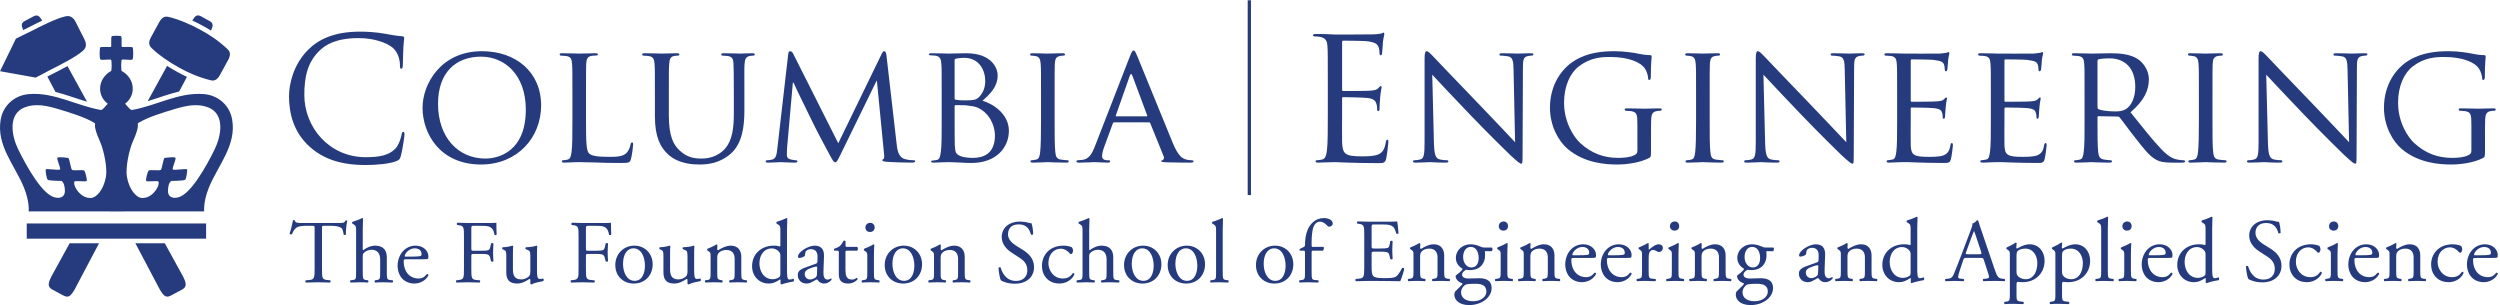 <?xml version="1.0" encoding="UTF-8" standalone="no"?>
<!-- Created with Inkscape (http://www.inkscape.org/) -->

<svg
   xmlns:dc="http://purl.org/dc/elements/1.1/"
   xmlns:cc="http://creativecommons.org/ns#"
   xmlns:rdf="http://www.w3.org/1999/02/22-rdf-syntax-ns#"
   xmlns:svg="http://www.w3.org/2000/svg"
   xmlns="http://www.w3.org/2000/svg"
   xmlns:sodipodi="http://sodipodi.sourceforge.net/DTD/sodipodi-0.dtd"
   xmlns:inkscape="http://www.inkscape.org/namespaces/inkscape"
   id="svg4142"
   version="1.1"
   inkscape:version="0.91 r13725"
   xml:space="preserve"
   width="6882.45"
   height="839.9"
   viewBox="0 0 6882.45 839.9"
   sodipodi:docname="columbia.svg"><defs
     id="defs4146" /><sodipodi:namedview
     pagecolor="#ffffff"
     bordercolor="#666666"
     borderopacity="1"
     objecttolerance="10"
     gridtolerance="10"
     guidetolerance="10"
     inkscape:pageopacity="0"
     inkscape:pageshadow="2"
     inkscape:window-width="1080"
     inkscape:window-height="1872"
     id="namedview4144"
     showgrid="false"
     showguides="false"
     inkscape:zoom="0.099383211"
     inkscape:cx="3441.2251"
     inkscape:cy="419.95001"
     inkscape:window-x="0"
     inkscape:window-y="0"
     inkscape:window-maximized="1"
     inkscape:current-layer="g4150" /><g
     id="g4150"
     inkscape:groupmode="layer"
     inkscape:label="ink_ext_XXXXXX"
     transform="matrix(1.25,0,0,-1.25,0,839.9)"><g
       id="g4152"
       transform="scale(0.375,0.375)"><path
         d="m 8883.64,153.492 -11.09,1.578 c -19,2.633 -20.03,7.918 -20.03,45.887 l 0,94.949 c 0,21.614 1.03,46.934 2.1,65.391 -0.53,2.129 -2.64,3.168 -5.27,3.168 -12.13,-7.899 -42.21,-21.625 -54.33,-25.836 -2.64,-1.586 -2.64,-7.383 -0.53,-9.504 l 4.74,-3.168 c 14.25,-9.496 14.25,-12.125 14.25,-32.691 l 0,-92.309 c 0,-37.969 -0.53,-43.254 -20.03,-45.887 l -11.09,-1.578 c -3.7,-2.648 -2.63,-11.613 1.04,-13.191 14.79,1.058 30.59,1.578 49.59,1.578 18.46,0 33.76,-0.52 49.58,-1.578 3.7,1.578 4.74,10.543 1.07,13.191 z M 8802.4,463.09 c 0,-14.231 10.55,-25.84 26.91,-25.84 14.23,0 27.42,8.438 27.42,26.902 0,14.77 -10.02,26.903 -25.85,26.903 -15.29,0 -28.48,-10.543 -28.48,-27.965 z M 8640.99,221 c -25.31,0 -47.98,24.277 -47.98,61.707 0,35.871 18.99,59.07 44.31,59.07 32.18,0 46.94,-30.05 46.94,-65.933 0,-32.172 -14.76,-54.844 -43.27,-54.844 z M 8606.2,119.211 c 7.38,4.734 28.48,5.793 45.37,5.793 l 17.93,0 c 37.97,0 60.11,-13.711 60.11,-45.887 0,-30.066 -31.12,-56.445 -78.04,-56.445 -48.01,0 -70.68,23.754 -70.68,52.223 0,20.043 12.65,36.398 25.31,44.316 z m 155.6,218.894 -42.71,0 c -11.62,0 -15.3,1.043 -32.19,8.446 -12.12,5.246 -30.59,10.539 -50.62,10.539 -46.95,0 -85.98,-34.281 -85.98,-79.664 0,-33.754 21.61,-54.324 39.56,-63.801 0,-2.648 -2.63,-6.875 -5.27,-10.023 -8.98,-9.504 -19,-18.461 -27.98,-24.274 -5.78,-4.211 -7.88,-6.316 -7.88,-8.957 0,-18.465 17.93,-36.41 38.5,-41.676 4.74,-3.172 0.5,-7.902 -4.24,-12.648 -12.12,-12.133 -26.88,-25.863 -35.86,-35.344 -3.68,-4.211 -5.81,-11.082 -5.81,-19.527 C 8541.32,34.82 8564.02,0 8628.9,0 c 68.55,0 131.32,42.191 131.32,99.688 0,52.758 -44.31,58.016 -73.85,58.016 -23.21,0 -44.82,-1.57 -62.75,-1.57 -24.8,0 -36.92,10.008 -36.92,22.152 0,15.293 16.86,25.317 23.2,29.008 6.34,-0.543 13.72,-1.586 23.21,-1.586 66.98,0 88.61,47.473 88.61,83.867 0,8.961 0,17.926 -1.06,26.887 l 37.97,0 c 7.91,1.059 8.98,18.996 3.17,21.644 z m 399.25,-184.613 -11.62,1.578 c -18.97,2.633 -20.03,7.918 -20.03,45.887 l 0,90.723 c 0,35.34 -17.93,65.41 -61.71,65.41 -26.91,0 -51.69,-13.195 -73.83,-26.899 -3.7,0 -5.81,2.625 -5.81,5.789 0,4.754 0,12.668 1.04,24.793 -1.04,2.653 -3.68,3.692 -5.78,3.692 -10.55,-7.899 -40.63,-21.625 -52.75,-25.836 -2.64,-1.586 -2.64,-7.383 -0.54,-9.504 l 4.75,-3.168 c 14.25,-9.496 14.25,-12.125 14.25,-32.691 l 0,-92.309 c 0,-37.969 -0.53,-43.254 -20.04,-45.887 l -11.08,-1.578 c -3.7,-2.648 -2.64,-11.613 1.04,-13.191 14.79,1.058 30.61,1.578 49.58,1.578 18.47,0 33.76,-0.52 48.02,-1.578 3.67,1.578 4.74,10.543 1.03,13.191 l -9.48,1.578 c -19,3.168 -20.04,7.918 -20.04,45.887 l 0,80.699 c 0,15.297 1.04,22.696 7.91,31.653 7.39,10.027 24.79,18.464 44.82,18.464 35.86,0 49.59,-22.168 49.59,-52.218 l 0,-78.598 c 0,-37.969 -0.51,-42.719 -20.04,-45.887 l -10.02,-1.578 c -3.7,-2.648 -2.64,-11.613 1.07,-13.191 14.23,1.058 30.05,1.578 49.02,1.578 18.49,0 33.76,-0.52 49.58,-1.578 3.71,1.578 4.77,10.543 1.07,13.191 z m 727.83,0 -11.09,1.578 c -18.99,2.633 -20.03,7.918 -20.03,45.887 l 0,94.949 c 0,21.614 1.04,46.934 2.1,65.391 -0.53,2.129 -2.64,3.168 -5.27,3.168 -12.13,-7.899 -42.21,-21.625 -54.33,-25.836 -2.64,-1.586 -2.64,-7.383 -0.53,-9.504 l 4.74,-3.168 c 14.25,-9.496 14.25,-12.125 14.25,-32.691 l 0,-92.309 c 0,-37.969 -0.53,-43.254 -20.06,-45.887 l -11.06,-1.578 c -3.7,-2.648 -2.64,-11.613 1.04,-13.191 14.79,1.058 30.61,1.578 49.59,1.578 18.46,0 33.75,-0.52 49.58,-1.578 3.68,1.578 4.74,10.543 1.07,13.191 z m -1375.51,0 -11.59,1.578 c -18.97,2.633 -20.04,7.918 -20.04,45.887 l 0,90.723 c 0,35.34 -17.93,65.41 -61.7,65.41 -26.91,0 -51.69,-13.195 -73.86,-26.899 -3.68,0 -5.78,2.625 -5.78,5.789 0,4.754 0,12.668 1.04,24.793 -1.04,2.653 -3.68,3.692 -5.81,3.692 -10.52,-7.899 -40.61,-21.625 -52.73,-25.836 -2.63,-1.586 -2.63,-7.383 -0.53,-9.504 l 4.74,-3.168 c 14.26,-9.496 14.26,-12.125 14.26,-32.691 l 0,-92.309 c 0,-37.969 -0.54,-43.254 -20.07,-45.887 l -11.05,-1.578 c -3.71,-2.648 -2.64,-11.613 1.04,-13.191 14.76,1.058 30.58,1.578 49.58,1.578 18.46,0 33.76,-0.52 48.01,-1.578 3.68,1.578 4.75,10.543 1.04,13.191 l -9.48,1.578 c -19,3.168 -20.04,7.918 -20.04,45.887 l 0,80.699 c 0,15.297 1.04,22.696 7.89,31.653 7.38,10.027 24.8,18.464 44.84,18.464 35.86,0 49.58,-22.168 49.58,-52.218 l 0,-78.598 c 0,-37.969 -0.53,-42.719 -20.03,-45.887 l -10.02,-1.578 c -3.71,-2.648 -2.64,-11.613 1.04,-13.191 14.25,1.058 30.05,1.578 49.05,1.578 18.46,0 33.75,-0.52 49.58,-1.578 3.68,1.578 4.74,10.543 1.04,13.191 z M 9742.25,357.09 c -19.5,0 -39.54,-16.356 -58,-31.652 -1.06,0.519 -1.6,2.105 -1.6,4.753 l 0,30.582 c 0,2.106 -1.57,3.172 -4.2,3.692 -13.2,-7.899 -41.15,-21.625 -53.29,-25.836 -2.61,-1.586 -2.61,-7.383 -0.51,-9.504 l 4.74,-3.168 c 14.23,-9.496 14.23,-12.125 14.23,-32.691 l 0,-92.309 c 0,-37.969 -0.53,-42.719 -20.03,-45.887 l -10.02,-1.578 c -3.71,-2.648 -2.64,-11.613 1.04,-13.191 13.72,1.058 29.54,1.578 48.54,1.578 18.46,0 33.76,-0.52 58.54,-1.578 3.7,1.578 4.74,10.543 1.06,13.191 l -19,1.578 c -20.03,1.582 -21.1,7.918 -21.1,45.887 l 0,71.742 c 0,17.918 1.6,33.231 6.85,40.61 4.24,5.793 10.55,10.546 19,10.546 7.38,0 15.29,-3.167 23.2,-8.441 3.71,-2.105 6.35,-3.687 11.62,-3.687 8.45,0 22.68,6.851 22.68,24.253 0,12.668 -10.55,21.11 -23.75,21.11 z m -240.51,-15.836 c 30.59,0 40.61,-18.445 40.61,-33.231 0,-6.863 -1.57,-8.964 -3.15,-10.007 -4.23,-3.168 -15.82,-5.293 -54.86,-5.293 l -37.46,0 c -3.67,0 -3.67,1.582 -3.67,2.648 0.53,17.418 27.42,45.883 58.53,45.883 z m 71.76,-151.383 c -16.36,-20.547 -31.15,-25.836 -48.55,-25.836 -56.43,0 -87.55,45.36 -87.55,98.637 0,13.172 0.53,14.234 14.25,14.234 l 97.57,0 c 22.14,0 29.55,0.52 31.12,3.707 1.04,2.094 2.11,6.321 2.11,13.692 0,31.652 -29.55,62.785 -74.9,62.785 -63.28,0 -106.01,-54.348 -106.01,-119.211 0,-23.215 6.34,-48.008 22.14,-68.555 15.29,-20.062 42.2,-34.816 76.49,-34.816 27.42,0 65.41,13.187 82.81,49.047 -0.53,4.754 -4.21,7.918 -9.48,6.316 z m -280.62,151.383 c 30.62,0 40.64,-18.445 40.64,-33.231 0,-6.863 -1.6,-8.964 -3.18,-10.007 -4.2,-3.168 -15.82,-5.293 -54.86,-5.293 l -37.46,0 c -3.67,0 -3.67,1.582 -3.67,2.648 0.53,17.418 27.41,45.883 58.53,45.883 z m 71.73,-151.383 c -16.33,-20.547 -31.09,-25.836 -48.49,-25.836 -56.46,0 -87.58,45.36 -87.58,98.637 0,13.172 0.53,14.234 14.25,14.234 l 97.57,0 c 22.17,0 29.55,0.52 31.12,3.707 1.07,2.094 2.11,6.321 2.11,13.692 0,31.652 -29.52,62.785 -74.9,62.785 -63.28,0 -106.01,-54.348 -106.01,-119.211 0,-23.215 6.34,-48.008 22.14,-68.555 15.32,-20.062 42.2,-34.816 76.49,-34.816 27.42,0 65.41,13.187 82.81,49.047 -0.53,4.754 -4.21,7.918 -9.51,6.316 z m 801.69,-36.379 -11.6,1.578 c -19,2.633 -20.1,7.918 -20.1,45.887 l 0,90.723 c 0,35.34 -17.9,65.41 -61.7,65.41 -26.9,0 -51.7,-13.195 -73.8,-26.899 -3.7,0 -5.81,2.625 -5.81,5.789 0,4.754 0,12.668 1.04,24.793 -1.04,2.653 -3.67,3.692 -5.78,3.692 -10.55,-7.899 -40.63,-21.625 -52.75,-25.836 -2.64,-1.586 -2.64,-7.383 -0.54,-9.504 l 4.77,-3.168 c 14.23,-9.496 14.23,-12.125 14.23,-32.691 l 0,-92.309 c 0,-37.969 -0.53,-43.254 -20.04,-45.887 l -11.08,-1.578 c -3.7,-2.648 -2.64,-11.613 1.07,-13.191 14.75,1.058 30.58,1.578 49.58,1.578 18.44,0 33.71,-0.52 48.01,-1.578 3.7,1.578 4.7,10.543 1,13.191 l -9.5,1.578 c -18.97,3.168 -20.01,7.918 -20.01,45.887 l 0,80.699 c 0,15.297 1.04,22.696 7.91,31.653 7.4,10.027 24.8,18.464 44.8,18.464 35.9,0 49.6,-22.168 49.6,-52.218 l 0,-78.598 c 0,-37.969 -0.5,-42.719 -20,-45.887 l -10,-1.578 c -3.8,-2.648 -2.7,-11.613 1,-13.191 14.2,1.058 30.1,1.578 49.1,1.578 18.4,0 33.7,-0.52 49.5,-1.578 3.7,1.578 4.8,10.543 1.1,13.191 z m -3593.84,-7.937 -14.23,1.578 c -18.97,2.129 -20.03,7.918 -20.03,45.906 l 0,88.082 c 0,36.926 -17.96,68.035 -68.05,68.035 -26.88,0 -52.22,-12.648 -71.22,-27.426 -1.57,1.051 -2.11,5.274 -2.11,10.024 l 0,110.75 c 0,23.215 1.04,49.59 1.6,65.414 -1.06,2.105 -3.17,3.16 -5.27,3.16 -19,-10.015 -43.78,-17.937 -56.97,-22.144 -2.64,-1.586 -2.64,-8.985 0,-10.543 l 5.28,-3.172 c 15.83,-9.5 16.33,-12.664 16.33,-43.778 l 0,-238.402 c 0,-37.988 -0.5,-43.777 -20.04,-45.906 l -13.18,-1.578 c -3.68,-2.625 -2.64,-11.59 1.06,-13.172 16.87,1.062 32.69,1.582 51.69,1.582 18.47,0 33.76,-0.52 49.59,-1.582 3.67,1.582 4.71,11.07 1.06,13.172 l -11.08,1.578 c -19.03,2.652 -20.07,7.918 -20.07,45.906 l 0,88.602 c 0,18.464 1.6,21.105 11.09,29.007 9.48,7.918 23.2,14.254 41.14,14.254 33.75,0 50.09,-22.691 50.09,-56.445 l 0,-75.418 c 0,-37.988 -0.51,-42.719 -20.01,-45.906 l -10.56,-1.578 c -3.7,-2.625 -2.63,-11.59 1.04,-13.172 14.26,1.062 30.09,1.582 49.05,1.582 18.47,0 33.76,-0.52 52.76,-1.582 3.68,1.582 4.74,10.547 1.04,13.172 z m 142.41,-3.153 c -46.41,0 -68.05,51.684 -68.05,99.688 0,58.015 25.84,91.25 60.67,91.25 50.09,0 68.05,-56.969 68.05,-101.809 0,-40.613 -14.26,-89.129 -60.67,-89.129 z m -1.07,206.754 c -62.21,0 -112.33,-47.465 -112.33,-113.918 0,-65.933 47.48,-108.668 108.12,-108.668 65.95,0 111.29,47.465 111.29,113.403 0,64.879 -48.01,109.183 -107.08,109.183 z M 6300.83,187.754 c -12.1,-17.926 -27.95,-31.637 -58.54,-31.637 -56.43,0 -84.91,49.051 -84.91,90.188 0,55.906 35.86,84.914 72.79,84.914 21.63,0 41.16,-13.719 52.75,-27.949 2.11,-2.645 4.74,-3.684 7.38,-3.684 6.34,0 11.59,10.016 11.59,19.5 0,8.98 -3.68,17.422 -7.88,21.105 -14.26,6.332 -34.83,8.965 -46.95,8.965 -87.58,0 -127.65,-60.66 -127.65,-117.625 0,-34.281 12.15,-60.121 30.59,-78.058 18.46,-17.922 44.3,-26.903 72.25,-26.903 30.59,0 70.16,14.778 88.09,53.801 -0.54,4.758 -5.25,8.438 -9.51,7.383 z m 1933.47,29.559 c -13.72,-27.442 -27.94,-45.883 -37.46,-51.172 -11.59,-5.797 -26.88,-7.903 -67.48,-7.903 -46.42,0 -57.5,5.797 -63.84,12.133 -8.42,8.957 -10.02,26.895 -10.02,54.84 l 0,74.371 c 0,13.727 1.6,14.25 17.4,14.25 l 30.61,0 c 20.57,0 33.22,-0.523 40.6,-2.644 10.55,-2.629 14.23,-10.547 16.34,-20.043 l 4.77,-20.555 c 2.64,-3.188 11.59,-3.188 13.69,0.519 0,11.598 -2.1,31.633 -2.1,50.641 0,20.027 2.1,40.609 2.1,53.258 -2.1,3.691 -11.05,3.691 -13.69,0.519 l -4.24,-21.605 c -2.64,-13.188 -6.32,-16.359 -12.66,-18.465 -6.31,-2.117 -22.67,-3.16 -44.81,-3.16 l -30.61,0 c -15.8,0 -17.4,0 -17.4,14.773 l 0,105.473 c 0,20.051 0,21.109 15.82,21.109 l 37.97,0 c 23.24,0 40.1,-0.539 51.16,-3.168 27.44,-6.851 32.18,-25.316 40.1,-50.109 2.63,-3.172 11.08,-2.109 13.18,1.059 -2.1,23.195 -5.27,61.183 -8.44,70.14 -6.31,-1.586 -37.43,-1.586 -71.19,-1.586 l -99.17,0 c -21.63,0 -39.57,0.547 -62.24,1.586 -3.14,-1.586 -4.21,-11.062 -1.06,-13.187 l 8.44,-1.051 c 31.12,-3.684 32.18,-11.598 32.18,-66.465 l 0,-189.871 c 0,-55.387 -2.63,-63.297 -32.69,-65.93 l -17.42,-1.578 c -3.17,-3.176 -2.1,-11.613 1.06,-13.191 31.12,1.058 49.05,1.578 71.73,1.578 l 47.48,0 c 46.95,0 93.89,-0.52 141.34,-1.578 6.85,14.246 20.07,54.863 23.74,73.324 -2.1,4.734 -9.48,6.336 -13.19,3.688 z m -2227.22,107.046 -42.2,26.379 c -19.5,12.668 -44.84,34.282 -44.84,64.867 0,24.274 11.08,58.555 62.77,58.555 50.62,0 64.88,-34.281 71.75,-59.594 2.64,-3.171 11.08,-1.589 13.19,1.582 0,22.145 -4.77,51.676 -9.51,64.344 -4.24,0 -11.6,1.586 -18.47,3.164 -13.69,4.215 -32.69,6.86 -49.05,6.86 -68.55,0 -107.59,-40.61 -107.59,-90.727 0,-43.254 30.59,-73.305 56.97,-90.726 l 50.11,-32.692 c 38.48,-24.797 43.22,-50.637 43.22,-73.848 0,-31.648 -21.61,-60.64 -65.91,-60.64 -61.18,0 -82.79,51.683 -90.73,78.582 -2.08,3.164 -10.02,2.105 -12.65,-1.586 1.06,-24.793 7.91,-62.242 14.25,-73.844 10.02,-5.797 37.97,-19.508 82.28,-19.508 68.58,0 112.35,39.547 112.35,97.567 0,50.109 -32.72,80.703 -65.94,101.265 z M 7775.5,511.078 c -52.22,0 -81.74,-36.918 -94.93,-66.988 -12.68,-29.524 -16.36,-62.242 -16.36,-92.832 0,-5.27 -3.7,-8.438 -7.91,-10.543 l -22.68,-11.067 c -2.13,-3.164 -1.6,-7.918 1.58,-10.019 l 18.46,0 c 10.55,0 10.55,-1.063 10.55,-15.297 l 0,-111.293 c 0,-37.988 -0.53,-43.254 -20.04,-45.906 l -12.15,-1.578 c -3.67,-2.625 -2.63,-11.59 1.07,-13.172 15.83,1.062 31.62,1.582 50.62,1.582 18.49,0 33.76,-0.52 57.5,-1.582 3.7,1.582 4.74,10.547 1.07,13.172 l -19,1.578 c -18.97,1.59 -20.04,7.918 -20.04,45.906 l 0,111.293 c 0,14.234 0,15.297 8.96,15.297 l 56.45,0 c 5.78,2.101 9.49,16.879 3.68,22.148 l -60.13,0 c -8.96,0 -8.96,0.524 -8.96,14.758 l 0,15.313 c 0,26.359 2.11,64.863 11.59,89.121 7.94,18.98 21.13,29.004 37.46,29.004 17.4,0 32.16,-11.582 42.18,-23.192 3.71,-4.226 6.87,-6.332 12.68,-6.332 9.99,0 20.04,8.438 20.04,18.981 0,18.984 -23.74,31.648 -51.69,31.648 z m -2078.02,-365.523 -11.62,1.578 c -18.97,2.652 -20,7.918 -20,45.906 l 0,90.707 c 0,35.34 -17.96,65.41 -61.74,65.41 -26.91,0 -51.69,-13.191 -73.83,-26.902 -3.7,0 -5.81,2.648 -5.81,5.812 0,4.731 0,12.649 1.07,24.778 -1.07,2.644 -3.7,3.691 -5.81,3.691 -10.55,-7.902 -40.63,-21.609 -52.75,-25.844 -2.61,-1.578 -2.61,-7.375 -0.51,-9.48 l 4.74,-3.164 c 14.23,-9.504 14.23,-12.149 14.23,-32.715 l 0,-92.293 c 0,-37.988 -0.53,-43.254 -20.04,-45.906 l -11.08,-1.578 c -3.68,-2.625 -2.64,-11.59 1.07,-13.172 14.76,1.062 30.58,1.582 49.58,1.582 18.47,0 33.76,-0.52 47.98,-1.582 3.68,1.582 4.75,10.547 1.07,13.172 l -9.51,1.578 c -18.97,3.187 -20.04,7.918 -20.04,45.906 l 0,80.684 c 0,15.297 1.07,22.691 7.92,31.652 7.38,10.023 24.8,18.461 44.81,18.461 35.89,0 49.61,-22.145 49.61,-52.219 l 0,-78.578 c 0,-37.988 -0.56,-42.719 -20.06,-45.906 l -10.02,-1.578 c -3.68,-2.625 -2.63,-11.59 1.07,-13.172 14.23,1.062 30.05,1.582 49.05,1.582 18.44,0 33.76,-0.52 49.58,-1.582 3.68,1.582 4.74,10.547 1.04,13.172 z m 1792.16,-3.153 c -46.41,0 -68.05,51.684 -68.05,99.688 0,58.015 25.87,91.25 60.67,91.25 50.12,0 68.05,-56.969 68.05,-101.809 0,-40.613 -14.26,-89.129 -60.67,-89.129 z m -1.07,206.754 c -62.23,0 -112.32,-47.465 -112.32,-113.918 0,-65.933 47.47,-108.668 108.11,-108.668 65.95,0 111.3,47.465 111.3,113.403 0,64.879 -47.99,109.183 -107.09,109.183 z m -274.77,-203.601 -12.66,1.578 c -19,2.652 -20.03,7.918 -20.03,45.906 l 0,249.465 c 0,23.215 1.03,49.59 1.57,65.414 -1.04,2.105 -3.14,3.16 -5.28,3.16 -18.99,-10.015 -43.77,-17.937 -56.96,-22.144 -2.64,-1.586 -2.64,-8.985 0,-10.543 l 5.27,-3.172 c 15.83,-9.5 16.36,-12.664 16.36,-43.778 l 0,-238.402 c 0,-37.988 -0.53,-43.254 -20.03,-45.906 l -12.15,-1.578 c -3.68,-2.625 -2.64,-11.59 1.06,-13.172 15.8,1.062 31.66,1.582 50.63,1.582 18.46,0 33.76,-0.52 51.15,-1.582 3.71,1.582 4.77,10.547 1.07,13.172 z m -242.62,-3.153 c -46.41,0 -68.05,51.684 -68.05,99.688 0,58.015 25.87,91.25 60.67,91.25 50.12,0 68.05,-56.969 68.05,-101.809 0,-40.613 -14.26,-89.129 -60.67,-89.129 z m -1.04,206.754 c -62.24,0 -112.35,-47.465 -112.35,-113.918 0,-65.933 47.48,-108.668 108.14,-108.668 65.92,0 111.29,47.465 111.29,113.403 0,64.879 -48.01,109.183 -107.08,109.183 z m 6762.56,114.996 c 0,14.77 -10.1,26.903 -25.9,26.903 -15.3,0 -28.4,-10.543 -28.4,-27.965 0,-14.231 10.5,-25.84 26.9,-25.84 14.2,0 27.4,8.438 27.4,26.902 z m 26.9,-310.66 -11.1,1.578 c -19,2.633 -20.1,7.918 -20.1,45.887 l 0,94.949 c 0,21.614 1.1,46.934 2.2,65.391 -0.6,2.129 -2.7,3.168 -5.3,3.168 -12.2,-7.899 -42.2,-21.625 -54.3,-25.836 -2.7,-1.586 -2.7,-7.383 -0.6,-9.504 l 4.8,-3.168 c 14.2,-9.496 14.2,-12.125 14.2,-32.691 l 0,-92.309 c 0,-37.969 -0.5,-43.254 -20,-45.887 l -11.1,-1.578 c -3.7,-2.648 -2.6,-11.613 1.1,-13.191 14.7,1.058 30.5,1.578 49.5,1.578 18.5,0 33.8,-0.52 49.6,-1.578 3.7,1.578 4.8,10.543 1.1,13.191 z m -132.4,42.192 c -12.2,-17.922 -28,-31.649 -58.5,-31.649 -56.5,0 -85,49.047 -85,90.199 0,55.907 35.9,84.914 72.8,84.914 21.6,0 41.1,-13.71 52.8,-27.96 2.1,-2.629 4.7,-3.688 7.3,-3.688 6.4,0 11.6,10.02 11.6,19.52 0,8.96 -3.6,17.402 -7.9,21.105 -14.2,6.316 -34.8,8.965 -46.9,8.965 -87.5,0 -127.6,-60.656 -127.6,-117.629 0,-34.273 12.1,-60.133 30.5,-78.055 18.5,-17.941 44.4,-26.898 72.3,-26.898 30.6,0 70.2,14.754 88.1,53.801 -0.5,4.734 -5.3,8.437 -9.5,7.375 z m -293.8,136.613 -42.2,26.351 c -19.5,12.672 -44.8,34.305 -44.8,64.891 0,24.258 11.1,58.559 62.7,58.559 50.7,0 64.9,-34.301 71.8,-59.618 2.6,-3.171 11.1,-1.585 13.2,1.583 0,22.148 -4.8,51.695 -9.5,64.343 -4.2,0 -11.6,1.582 -18.5,3.168 -13.7,4.227 -32.7,6.852 -49,6.852 -68.6,0 -107.6,-40.61 -107.6,-90.703 0,-43.258 30.6,-73.325 56.9,-90.727 l 50.1,-32.711 c 38.6,-24.773 43.3,-50.637 43.3,-73.832 0,-31.648 -21.6,-60.656 -65.9,-60.656 -61.2,0 -82.9,51.683 -90.8,78.601 -2.1,3.145 -10,2.106 -12.6,-1.601 1,-24.781 7.9,-62.223 14.2,-73.832 10.1,-5.805 38,-19.524 82.3,-19.524 68.6,0 112.3,39.571 112.3,97.582 0,50.114 -32.7,80.704 -65.9,101.274 z m 1126.1,-136.613 c -12.2,-17.922 -28,-31.649 -58.6,-31.649 -56.4,0 -84.9,49.047 -84.9,90.199 0,55.907 35.8,84.914 72.8,84.914 21.6,0 41.1,-13.71 52.7,-27.96 2.1,-2.629 4.8,-3.688 7.4,-3.688 6.3,0 11.6,10.02 11.6,19.52 0,8.96 -3.7,17.402 -7.9,21.105 -14.2,6.316 -34.8,8.965 -47,8.965 -87.5,0 -127.6,-60.656 -127.6,-117.629 0,-34.273 12.1,-60.133 30.6,-78.055 18.4,-17.941 44.3,-26.898 72.3,-26.898 30.5,0 70.1,14.754 88,53.801 -0.5,4.734 -5.2,8.437 -9.4,7.375 z m 129.2,145.57 c 30.5,0 40.6,-18.445 40.6,-33.231 0,-6.863 -1.6,-8.964 -3.2,-10.007 -4.2,-3.168 -15.8,-5.293 -54.8,-5.293 l -37.5,0 c -3.7,0 -3.7,1.582 -3.7,2.648 0.6,17.418 27.5,45.883 58.6,45.883 z m 71.7,-151.383 c -16.3,-20.547 -31.1,-25.836 -48.5,-25.836 -56.5,0 -87.6,45.36 -87.6,98.637 0,13.172 0.5,14.234 14.3,14.234 l 97.5,0 c 22.2,0 29.6,0.52 31.2,3.707 1,2.094 2.1,6.321 2.1,13.692 0,31.652 -29.6,62.785 -74.9,62.785 -63.3,0 -106.1,-54.348 -106.1,-119.211 0,-23.215 6.4,-48.008 22.2,-68.555 15.3,-20.062 42.2,-34.816 76.5,-34.816 27.4,0 65.4,13.187 82.8,49.047 -0.5,4.754 -4.2,7.918 -9.5,6.316 z m -1707.2,4.227 c 0,-8.438 -0.6,-16.336 -3.7,-19.52 -8.5,-8.437 -26.4,-14.758 -40.6,-14.758 -51.7,0 -78.6,45.368 -78.6,93.36 0,45.879 24.8,87.554 72.8,87.554 20.5,0 36.3,-11.066 44.3,-22.156 3.7,-5.269 5.8,-10.019 5.8,-20.562 l 0,-103.918 z m 77,-31.11 c -7.9,-2.644 -16.9,-5.285 -22.7,-5.285 -14.8,0 -15.3,19.52 -15.3,61.192 l 0,231.546 c 0,23.211 1,49.571 1.6,65.407 -1.1,2.109 -3.2,3.148 -5.3,3.148 -19,-10.008 -43.8,-17.918 -57,-22.148 -2.6,-1.582 -2.6,-8.965 0,-10.543 l 5.3,-3.168 c 15.8,-9.485 16.4,-12.653 16.4,-43.782 l 0,-79.64 c 0,-4.207 -0.6,-7.379 -3.2,-7.379 -5.8,2.105 -17.4,4.754 -35.4,4.754 -71.7,0 -127.6,-47.485 -127.6,-121.32 0,-55.379 39,-101.262 97.6,-101.262 25.3,0 43.2,8.437 66.5,24.25 l 2.1,0 c 1,-2.106 1,-8.442 1,-16.36 l 0,-8.957 c 0,-2.625 2.6,-4.211 5.8,-4.211 14.8,5.797 47.5,13.715 69.6,16.879 4.8,2.629 4.3,15.821 0.6,16.879 z m 1215.7,-9.496 -11.7,1.578 c -18.9,2.633 -20,7.918 -20,45.887 l 0,90.723 c 0,35.34 -17.9,65.41 -61.7,65.41 -26.9,0 -51.7,-13.195 -73.9,-26.899 -3.6,0 -5.7,2.625 -5.7,5.789 0,4.754 0,12.668 1,24.793 -1,2.653 -3.7,3.692 -5.8,3.692 -10.5,-7.899 -40.6,-21.625 -52.7,-25.836 -2.7,-1.586 -2.7,-7.383 -0.6,-9.504 l 4.8,-3.168 c 14.2,-9.496 14.2,-12.125 14.2,-32.691 l 0,-92.309 c 0,-37.969 -0.5,-43.254 -20,-45.887 l -11.1,-1.578 c -3.7,-2.648 -2.6,-11.613 1.1,-13.191 14.7,1.058 30.5,1.578 49.6,1.578 18.4,0 33.7,-0.52 47.9,-1.578 3.7,1.578 4.8,10.543 1.1,13.191 l -9.5,1.578 c -19,3.168 -20,7.918 -20,45.887 l 0,80.699 c 0,15.297 1,22.696 7.9,31.653 7.4,10.027 24.8,18.464 44.8,18.464 35.9,0 49.6,-22.168 49.6,-52.218 l 0,-78.598 c 0,-37.969 -0.6,-42.719 -20.1,-45.887 l -10,-1.578 c -3.7,-2.648 -2.6,-11.613 1.1,-13.191 14.2,1.058 30,1.578 49,1.578 18.5,0 33.8,-0.52 49.6,-1.578 3.7,1.578 4.7,10.543 1.1,13.191 z M 13892,341.254 c 30.5,0 40.6,-18.445 40.6,-33.231 0,-6.863 -1.6,-8.964 -3.2,-10.007 -4.2,-3.168 -15.8,-5.293 -54.8,-5.293 l -37.5,0 c -3.7,0 -3.7,1.582 -3.7,2.648 0.5,17.418 27.4,45.883 58.6,45.883 z m 71.7,-151.383 c -16.4,-20.547 -31.1,-25.836 -48.5,-25.836 -56.5,0 -87.6,45.36 -87.6,98.637 0,13.172 0.5,14.234 14.2,14.234 l 97.6,0 c 22.2,0 29.6,0.52 31.2,3.707 1,2.094 2.1,6.321 2.1,13.692 0,31.652 -29.6,62.785 -74.9,62.785 -63.3,0 -106.1,-54.348 -106.1,-119.211 0,-23.215 6.4,-48.008 22.2,-68.555 15.3,-20.062 42.2,-34.816 76.5,-34.816 27.4,0 65.4,13.187 82.8,49.047 -0.5,4.754 -4.2,7.918 -9.5,6.316 z m -1551.7,-36.379 -12.6,1.578 c -19,2.633 -20.1,7.918 -20.1,45.887 l 0,249.484 c 0,23.211 1.1,49.571 1.6,65.407 -1.1,2.109 -3.2,3.148 -5.3,3.148 -18.9,-10.008 -43.7,-17.918 -56.9,-22.148 -2.7,-1.582 -2.7,-8.965 0,-10.543 l 5.2,-3.168 c 15.9,-9.485 16.4,-12.653 16.4,-43.782 l 0,-238.398 c 0,-37.969 -0.5,-43.254 -20.1,-45.887 l -12.1,-1.578 c -3.7,-2.648 -2.6,-11.613 1.1,-13.191 15.8,1.058 31.6,1.578 50.6,1.578 18.5,0 33.8,-0.52 51.2,-1.578 3.7,1.578 4.7,10.543 1,13.191 z m -1190.9,40.606 c 0,-8.438 -0.5,-16.336 -3.7,-19.52 -8.4,-8.437 -26.3,-14.758 -40.6,-14.758 -51.7,0 -78.6,45.368 -78.6,93.36 0,45.879 24.8,87.554 72.8,87.554 20.6,0 36.4,-11.066 44.3,-22.156 3.7,-5.269 5.8,-10.019 5.8,-20.562 l 0,-103.918 z m 77,-31.11 c -7.9,-2.644 -16.9,-5.285 -22.6,-5.285 -14.8,0 -15.4,19.52 -15.4,61.192 l 0,231.546 c 0,23.211 1.1,49.571 1.6,65.407 -1,2.109 -3.1,3.148 -5.2,3.148 -19,-10.008 -43.8,-17.918 -57,-22.148 -2.6,-1.582 -2.6,-8.965 0,-10.543 l 5.3,-3.168 c 15.8,-9.485 16.3,-12.653 16.3,-43.782 l 0,-79.64 c 0,-4.207 -0.5,-7.379 -3.1,-7.379 -5.8,2.105 -17.5,4.754 -35.4,4.754 -71.7,0 -127.6,-47.485 -127.6,-121.32 0,-55.379 39,-101.262 97.6,-101.262 25.3,0 43.2,8.437 66.4,24.25 l 2.1,0 c 1.1,-2.106 1.1,-8.442 1.1,-16.36 l 0,-8.957 c 0,-2.625 2.6,-4.211 5.8,-4.211 14.7,5.797 47.5,13.715 69.6,16.879 4.7,2.629 4.2,15.821 0.5,16.879 z m -620.2,33.215 c 0,-11.062 -0.5,-18.441 -6.9,-24.773 -5.2,-5.289 -21.6,-13.192 -32.2,-13.192 -26.8,0 -33.2,22.676 -33.2,31.633 0,20.582 15.3,28.488 46.4,39.047 9.5,3.152 18.5,5.273 21.7,5.273 3.1,0 5.2,-1.062 5.2,-6.859 l -1,-31.129 z m 82.3,-31.629 c -1.6,0 -4.3,-2.125 -6.9,-3.687 -3.2,-1.606 -7.9,-3.184 -13.2,-3.184 -20.6,0 -25.3,21.625 -24.3,45.899 l 3.2,91.769 c 1.6,39.551 -16.9,61.719 -54.8,61.719 -38.5,0 -98.1,-37.465 -98.1,-64.891 0,-4.73 2.6,-7.375 7.4,-7.375 7.9,0 22.1,3.688 30,10.024 4.3,3.168 4.8,9.504 5.3,17.941 1.1,16.336 19,23.711 33.7,23.711 32.8,0 39.1,-26.359 38.5,-45.883 l -0.5,-24.254 c -0.5,-7.918 -1,-12.648 -8.9,-15.293 l -62.8,-22.672 c -33.8,-12.148 -43.8,-24.277 -43.8,-44.843 0,-14.774 6.4,-27.957 16.4,-36.922 8.9,-7.918 21.6,-12.125 36.9,-12.125 14.8,0 26.4,6.851 38,13.187 10.5,5.797 16.8,10.543 20.5,10.543 3.2,0 6.3,-4.226 8.5,-7.394 8.9,-11.59 21.6,-16.336 34.2,-16.336 25.9,0 44.4,20.562 44.4,23.195 0,3.703 -1.6,6.871 -3.7,6.871 z m 862.8,133.961 -64.9,0 c -14.7,0 -15.3,0.524 -11.1,12.653 l 33.3,91.789 c 5.8,15.812 11.1,28.476 12.6,31.105 l 1.1,0 c 3.2,-6.332 7.9,-20.562 12.1,-33.234 l 28.5,-85.953 c 4.8,-14.254 3.7,-16.36 -11.6,-16.36 z m 150.3,-145.043 -14.2,1.578 c -22.7,2.633 -29.5,10.543 -44.8,55.907 l -72.3,212.039 c -7.9,23.195 -16.4,47.468 -23.2,70.664 -1.1,3.707 -4.7,4.746 -7.9,4.746 -5.8,-6.852 -14.8,-16.328 -27.4,-20.039 1.5,-8.438 -1.6,-18.461 -9,-37.446 l -53.8,-142.406 c -22.2,-59.074 -36.9,-93.347 -46.4,-117.621 -7.4,-18.984 -19,-24.781 -31.7,-25.844 l -17.4,-1.578 c -3.1,-2.648 -2.1,-11.094 1.1,-13.191 14.2,0.523 33.2,1.578 50.6,1.578 24.8,-0.52 41.2,-0.52 54.9,-1.578 4.7,2.097 4.7,10.543 1,13.191 l -17.4,1.578 c -12.6,1.063 -15.3,4.211 -15.3,10.543 0,5.817 3.7,20.047 11.6,43.782 l 18.5,55.382 c 3.7,11.067 6.8,12.649 20,12.649 l 79.7,0 c 15.8,0 17.9,-1.582 21.6,-13.168 l 23.2,-71.742 c 4.2,-12.649 6.9,-22.145 6.9,-27.942 0,-5.293 -7.4,-8.441 -18.5,-9.504 l -15.3,-1.578 c -3.7,-2.648 -3.2,-11.094 1,-13.191 15.3,0.523 35.4,1.578 60.7,1.578 23.8,0 42.2,-0.52 63.8,-1.578 2.7,2.097 3.7,10.543 0,13.191 z m -749.9,0 -11.7,1.578 c -18.9,2.633 -20,7.918 -20,45.887 l 0,90.723 c 0,35.34 -17.9,65.41 -61.7,65.41 -26.9,0 -51.7,-13.195 -73.9,-26.899 -3.6,0 -5.8,2.625 -5.8,5.789 0,4.754 0,12.668 1.1,24.793 -1.1,2.653 -3.7,3.692 -5.8,3.692 -10.6,-7.899 -40.6,-21.625 -52.7,-25.836 -2.7,-1.586 -2.7,-7.383 -0.6,-9.504 l 4.8,-3.168 c 14.2,-9.496 14.2,-12.125 14.2,-32.691 l 0,-92.309 c 0,-37.969 -0.5,-43.254 -20,-45.887 l -11.1,-1.578 c -3.7,-2.648 -2.6,-11.613 1.1,-13.191 14.7,1.058 30.5,1.578 49.5,1.578 18.5,0 33.8,-0.52 48,-1.578 3.7,1.578 4.8,10.543 1.1,13.191 l -9.5,1.578 c -19,3.168 -20.1,7.918 -20.1,45.887 l 0,80.699 c 0,15.297 1.1,22.696 8,31.653 7.3,10.027 24.8,18.464 44.8,18.464 35.9,0 49.6,-22.168 49.6,-52.218 l 0,-78.598 c 0,-37.969 -0.6,-42.719 -20.1,-45.887 l -10,-1.578 c -3.7,-2.648 -2.6,-11.613 1.1,-13.191 14.2,1.058 30,1.578 49,1.578 18.5,0 33.8,-0.52 49.6,-1.578 3.7,1.578 4.7,10.543 1.1,13.191 z m 1655,187.762 c 30.5,0 40.6,-18.445 40.6,-33.231 0,-6.863 -1.6,-8.964 -3.2,-10.007 -4.2,-3.168 -15.8,-5.293 -54.8,-5.293 l -37.5,0 c -3.7,0 -3.7,1.582 -3.7,2.648 0.6,17.418 27.4,45.883 58.6,45.883 z m 71.7,-151.383 c -16.3,-20.547 -31.1,-25.836 -48.5,-25.836 -56.4,0 -87.6,45.36 -87.6,98.637 0,13.172 0.6,14.234 14.3,14.234 l 97.5,0 c 22.2,0 29.6,0.52 31.2,3.707 1,2.094 2.1,6.321 2.1,13.692 0,31.652 -29.6,62.785 -74.9,62.785 -63.3,0 -106,-54.348 -106,-119.211 0,-23.215 6.3,-48.008 22.1,-68.555 15.3,-20.062 42.2,-34.816 76.5,-34.816 27.4,0 65.4,13.187 82.8,49.047 -0.5,4.754 -4.2,7.918 -9.5,6.316 z m -204.1,-36.379 -11.1,1.578 c -19,2.633 -20,7.918 -20,45.887 l 0,94.949 c 0,21.614 1,46.934 2.1,65.391 -0.5,2.129 -2.7,3.168 -5.3,3.168 -12.1,-7.899 -42.2,-21.625 -54.3,-25.836 -2.7,-1.586 -2.7,-7.383 -0.5,-9.504 l 4.7,-3.168 c 14.2,-9.496 14.2,-12.125 14.2,-32.691 l 0,-92.309 c 0,-37.969 -0.5,-43.254 -20,-45.887 l -11,-1.578 c -3.8,-2.648 -2.7,-11.613 1,-13.191 14.8,1.058 30.6,1.578 49.6,1.578 18.4,0 33.7,-0.52 49.6,-1.578 3.6,1.578 4.7,10.543 1,13.191 z m -81.2,309.598 c 0,-14.231 10.5,-25.84 26.9,-25.84 14.2,0 27.4,8.438 27.4,26.902 0,14.77 -10,26.903 -25.9,26.903 -15.3,0 -28.4,-10.543 -28.4,-27.965 z M 10293.9,221 c -25.3,0 -48,24.277 -48,61.707 0,35.871 19,59.07 44.3,59.07 32.2,0 47,-30.05 47,-65.933 0,-32.172 -14.8,-54.844 -43.3,-54.844 z m -34.8,-101.789 c 7.4,4.734 28.5,5.793 45.4,5.793 l 17.9,0 c 38,0 60.1,-13.711 60.1,-45.887 0,-30.066 -31.1,-56.445 -78,-56.445 -48,0 -70.7,23.754 -70.7,52.223 0,20.043 12.7,36.398 25.3,44.316 z m 155.6,218.894 -42.7,0 c -11.6,0 -15.3,1.043 -32.2,8.446 -12.1,5.246 -30.6,10.539 -50.6,10.539 -46.9,0 -86,-34.281 -86,-79.664 0,-33.754 21.6,-54.324 39.6,-63.801 0,-2.648 -2.7,-6.875 -5.3,-10.023 -9,-9.504 -19,-18.461 -28,-24.274 -5.8,-4.211 -7.9,-6.316 -7.9,-8.957 0,-18.465 18,-36.41 38.5,-41.676 4.8,-3.172 0.6,-7.902 -4.2,-12.648 -12.1,-12.133 -26.9,-25.863 -35.9,-35.344 -3.7,-4.211 -5.8,-11.082 -5.8,-19.527 0,-26.355 22.7,-61.176 87.6,-61.176 68.5,0 131.3,42.191 131.3,99.688 0,52.758 -44.3,58.016 -73.8,58.016 -23.2,0 -44.9,-1.57 -62.8,-1.57 -24.8,0 -36.9,10.008 -36.9,22.152 0,15.293 16.9,25.317 23.2,29.008 6.3,-0.543 13.7,-1.586 23.2,-1.586 67,0 88.6,47.473 88.6,83.867 0,8.961 0,17.926 -1,26.887 l 37.9,0 c 8,1.059 9,18.996 3.2,21.644 z m 1749.5,-186.199 c -11.1,0 -27.5,3.692 -38,11.602 -10.6,8.445 -15.9,14.777 -15.9,31.656 l 0,90.703 c 0,17.422 1.6,25.321 6.4,31.129 5.8,6.34 22.2,14.777 44.8,14.777 47.5,0 71.2,-42.722 71.2,-84.933 0,-54.844 -25.3,-94.934 -68.5,-94.934 z m 23.7,205.184 c -33.8,0 -67,-21.633 -73.9,-24.793 -3.7,0 -4.7,3.16 -4.7,6.851 0,6.856 1,14.774 2.1,24.278 -1.1,2.625 -3.2,3.664 -6.3,3.664 -13.8,-10 -38.5,-22.668 -52.2,-28.461 -2.7,-1.586 -2.7,-7.383 -0.6,-9.504 l 4.8,-3.168 c 14.2,-9.496 14.2,-12.125 14.2,-32.691 l 0,-226.813 c 0,-37.965 -0.5,-43.242 -20,-45.867 L 12040.2,19 c -3.7,-2.644 -2.6,-11.621 1.1,-13.203 14.7,1.055 30.5,1.582 49.5,1.582 18.5,0 33.8,-0.527 59.1,-1.582 3.7,1.582 4.8,10.559 1,13.203 l -20.5,2.629 c -19,2.629 -20.1,7.394 -20.1,44.824 l 0,55.387 c 0,11.082 2.7,13.723 7.4,14.773 4.8,-1.05 19.6,-2.105 29,-2.105 75,0 128.7,52.734 128.7,126.043 0,53.281 -34.2,96.539 -87.5,96.539 z m -291.1,-205.184 c -11.1,0 -27.5,3.692 -38,11.602 -10.6,8.445 -15.8,14.777 -15.8,31.656 l 0,90.703 c 0,17.422 1.5,25.321 6.3,31.129 5.8,6.34 22.1,14.777 44.8,14.777 47.5,0 71.2,-42.722 71.2,-84.933 0,-54.844 -25.3,-94.934 -68.5,-94.934 z m 23.7,205.184 c -33.7,0 -67,-21.633 -73.8,-24.793 -3.7,0 -4.8,3.16 -4.8,6.851 0,6.856 1.1,14.774 2.1,24.278 -1,2.625 -3.2,3.664 -6.3,3.664 -13.7,-10 -38.5,-22.668 -52.2,-28.461 -2.7,-1.586 -2.7,-7.383 -0.6,-9.504 l 4.8,-3.168 c 14.2,-9.496 14.2,-12.125 14.2,-32.691 l 0,-226.813 c 0,-37.965 -0.5,-43.242 -20,-45.867 L 11772.8,19 c -3.7,-2.644 -2.6,-11.621 1.1,-13.203 14.7,1.055 30.5,1.582 49.5,1.582 18.5,0 33.8,-0.527 59.1,-1.582 3.7,1.582 4.8,10.559 1.1,13.203 l -20.6,2.629 c -19,2.629 -20,7.394 -20,44.824 l 0,55.387 c 0,11.082 2.6,13.723 7.3,14.773 4.8,-1.05 19.6,-2.105 29,-2.105 74.9,0 128.7,52.734 128.7,126.043 0,53.281 -34.2,96.539 -87.5,96.539 z M 5309.31,142.402 c -46.42,0 -68.05,51.684 -68.05,99.688 0,58.015 25.87,91.25 60.67,91.25 50.09,0 68.05,-56.969 68.05,-101.809 0,-40.613 -14.26,-89.129 -60.67,-89.129 z m -1.07,206.754 c -62.24,0 -112.33,-47.465 -112.33,-113.918 0,-65.933 47.48,-108.668 108.13,-108.668 65.94,0 111.28,47.465 111.28,113.403 0,64.879 -48.01,109.183 -107.08,109.183 z m -4232.53,-182.34 -107.776,196.2 -172.77,0 L 938.82,90.965 c 7.532,-13.699 16.961,-26.238 23.246,-32.043 6.903,-6.434 18.469,-15.637 43.434,-2.156 1.4,0.762 16.07,8.711 31,16.785 15.02,7.996 29.73,15.824 31.16,16.59 25.07,13.3 23.46,28.062 22.48,37.468 -0.95,9.086 -7.41,25.907 -14.43,39.207 z M 298.969,1352.91 c -6.582,-3.5 -13.492,-7.22 -20.66,-11.08 l 47.441,-89.85 c 62.148,-15.79 122.879,-39.27 185.41,-57.49 l -114.773,208.92 c -34.559,-19 -69.746,-36.74 -97.418,-50.5 z M 1239.5,1612.1 c 3.51,8.64 6.7,16.97 7.91,21.35 2.47,9 4.39,23.32 -16.03,34.5 -1.15,0.6 -13.13,7.18 -25.33,13.84 -12.12,6.8 -24.07,13.5 -25.2,14.15 -20.29,11.38 -31.33,2.12 -37.56,-4.78 -3.14,-3.47 -8.69,-11.54 -14.18,-19.82 21.84,-9.88 42.24,-20.14 59.42,-29.86 16.58,-8.75 33.63,-18.48 50.97,-29.38 z m 2277.6,-1130.022 -97.04,0 c -21.1,0 -39.03,0.52 -61.2,1.578 -3.15,-1.578 -4.21,-11.082 -1.04,-13.183 l 8.45,-1.067 c 30.59,-3.687 31.62,-11.062 31.62,-66.453 l 0,-189.887 c 0,-55.363 -1.03,-62.226 -31.62,-65.933 l -13.19,-1.578 c -3.17,-3.153 -2.11,-11.59 1.04,-13.172 24.8,1.062 42.74,1.582 65.94,1.582 21.1,0 39.03,-0.52 70.15,-1.582 3.17,1.582 4.21,11.07 1.04,13.172 l -17.93,1.578 c -31.12,2.652 -32.16,10.57 -32.16,65.933 l 0,73.329 c 0,13.71 1.57,14.23 17.4,14.23 l 35.86,0 c 20.04,0 33.23,-0.52 40.63,-2.625 10,-3.168 14.77,-10.543 16.87,-20.051 l 5.28,-20.562 c 3.7,-3.168 11.59,-3.168 13.69,0 0,12.125 -2.1,32.176 -2.1,51.156 0,19.523 2.1,40.613 2.1,53.285 -2.1,3.145 -11.06,3.145 -13.69,0 l -4.75,-21.113 c -3.17,-13.711 -7.4,-16.356 -13.18,-18.461 -6.35,-2.106 -23.21,-3.168 -44.85,-3.168 l -35.86,0 c -15.83,0 -17.4,0 -17.4,14.254 l 0,111.293 c 0,20.027 0,21.086 15.83,21.086 l 32.16,0 c 22.17,0 39.56,-0.524 51.15,-3.164 26.38,-7.379 32.7,-26.364 36.93,-50.114 3.7,-3.152 11.09,-1.57 12.66,1.582 -1.07,20.043 -1.57,45.36 -1.57,69.633 -6.88,-1.578 -37.46,-1.578 -71.22,-1.578 z M 4583.05,186.184 c 0,-8.442 -0.5,-16.356 -3.67,-19.52 -8.45,-8.441 -26.38,-14.773 -40.61,-14.773 -51.71,0 -78.59,45.359 -78.59,93.371 0,45.883 24.77,87.535 72.78,87.535 20.58,0 36.38,-11.067 44.31,-22.149 3.68,-5.273 5.78,-10.023 5.78,-20.566 l 0,-103.898 z m 77.03,-31.133 c -7.91,-2.625 -16.89,-5.266 -22.7,-5.266 -14.76,0 -15.29,19.52 -15.29,61.176 l 0,231.543 c 0,23.215 1.07,49.59 1.6,65.414 -1.07,2.105 -3.17,3.16 -5.28,3.16 -19,-10.015 -43.77,-17.937 -56.96,-22.144 -2.64,-1.586 -2.64,-8.985 0,-10.543 l 5.27,-3.172 c 15.83,-9.5 16.33,-12.664 16.33,-43.778 l 0,-79.64 c 0,-4.227 -0.5,-7.399 -3.16,-7.399 -5.78,2.121 -17.4,4.754 -35.34,4.754 -71.72,0 -127.64,-47.465 -127.64,-121.316 0,-55.383 39.05,-101.27 97.59,-101.27 25.31,0 43.25,8.438 66.45,24.27 l 2.1,0 c 1.07,-2.117 1.07,-8.438 1.07,-16.352 l 0,-8.961 c 0,-2.644 2.64,-4.226 5.81,-4.226 14.76,5.812 47.45,13.707 69.62,16.875 4.74,2.648 4.21,15.82 0.53,16.875 z M 301.148,166.816 c -7.035,-13.3 -13.507,-30.121 -14.453,-39.207 -0.976,-9.406 -2.582,-24.168 22.493,-37.468 1.421,-0.766 16.121,-8.594 31.144,-16.59 14.914,-8.074 29.625,-16.023 30.984,-16.785 25,-13.48 36.52,-4.277 43.426,2.156 6.317,5.805 15.754,18.344 23.27,32.043 l 143.652,272.051 -172.738,0 -107.778,-196.2 z M 1097.83,1340.51 c -20.56,9.45 -39.76,19.4 -57.65,29.51 -17.94,9.48 -38.2,21.49 -58.875,34.97 L 867.422,1197.68 c 62.195,18.72 122.777,41.95 184.968,56.79 l 45.44,86.04 z m -207.514,169.17 c 40.961,-40.72 112.114,-88.6 162.624,-115.37 49.86,-28.09 110.16,-55.43 183.72,-73.86 13.5,-3.59 35.4,-5.06 54.68,30.19 2.19,4.03 47.07,86.08 49.24,90.12 19.27,35.24 6.16,52.88 -4.08,62.33 -55.23,51.93 -110.84,87.92 -161.41,114.7 -49.82,28.07 -128.54,62.1 -184.934,74.55 -13.523,3.56 -35.441,5.06 -54.707,-30.17 -2.199,-4.04 -47.027,-86.12 -49.254,-90.14 -19.242,-35.22 -6.168,-52.88 4.121,-62.35 z M 4385.28,145.555 l -11.59,1.578 c -18.99,2.652 -20.03,7.918 -20.03,45.906 l 0,90.707 c 0,35.34 -17.96,65.41 -61.74,65.41 -26.88,0 -51.69,-13.191 -73.83,-26.902 -3.7,0 -5.8,2.648 -5.8,5.812 0,4.731 0,12.649 1.06,24.778 -1.06,2.644 -3.71,3.691 -5.81,3.691 -10.55,-7.902 -40.6,-21.609 -52.73,-25.844 -2.63,-1.578 -2.63,-7.375 -0.53,-9.48 l 4.74,-3.164 c 14.23,-9.504 14.23,-12.149 14.23,-32.715 l 0,-92.293 c 0,-37.988 -0.5,-43.254 -20.04,-45.906 l -11.05,-1.578 c -3.71,-2.625 -2.67,-11.59 1.04,-13.172 14.76,1.062 30.59,1.582 49.58,1.582 18.46,0 33.76,-0.52 47.99,-1.582 3.7,1.582 4.74,10.547 1.06,13.172 l -9.48,1.578 c -19,3.187 -20.06,7.918 -20.06,45.906 l 0,80.684 c 0,15.297 1.06,22.691 7.91,31.652 7.38,10.023 24.8,18.461 44.84,18.461 35.86,0 49.58,-22.145 49.58,-52.219 l 0,-78.578 c 0,-37.988 -0.53,-42.719 -20.06,-45.906 l -10.02,-1.578 c -3.68,-2.625 -2.64,-11.59 1.07,-13.172 14.23,1.062 30.05,1.582 49.05,1.582 18.46,0 33.75,-0.52 49.58,-1.582 3.68,1.582 4.74,10.547 1.04,13.172 z M 135.977,1615.27 c 8.359,3.98 16.418,7.82 23.98,11.48 24.797,12.84 55.852,28.72 87.977,43.97 -5.262,8.22 -10.543,16.19 -13.586,19.67 -6.11,6.99 -16.993,16.44 -37.477,5.4 -1.164,-0.61 -13.176,-7.08 -25.426,-13.67 -12.332,-6.49 -24.398,-12.81 -25.543,-13.42 -20.605,-10.79 -18.937,-25.11 -16.629,-34.18 1.047,-4.03 3.688,-11.38 6.704,-19.25 z M 4093.11,153.473 c -14.77,0 -16.36,15.832 -16.36,57.488 l 0,88.625 c 0,19.5 0.53,35.859 1.59,45.883 -0.53,2.105 -2.1,3.164 -4.74,3.687 -11.61,-5.273 -40.63,-8.965 -61.73,-9.5 -4.21,-2.105 -4.21,-9.484 -0.51,-11.59 l 6.85,-2.644 c 15.83,-6.336 19.5,-7.375 19.5,-41.676 l 0,-86.496 c 0,-16.355 -3.67,-24.254 -10.52,-30.586 -11.62,-10.027 -28.48,-15.824 -42.74,-15.824 -40.09,0 -49.05,24.262 -49.05,60.664 l 0,88.082 c 0,25.836 0.53,36.922 1.57,45.883 -0.53,2.105 -2.1,3.164 -5.27,3.687 -11.59,-4.211 -32.16,-8.965 -56.43,-9.5 -3.71,-1.57 -4.21,-8.965 -1.04,-11.59 l 6.31,-2.644 c 15.83,-6.856 15.83,-11.609 15.83,-44.84 l 0,-88.062 c 0,-42.735 17.4,-65.95 63.81,-65.95 31.12,0 56.96,17.418 72.79,27.426 3.17,0 4.74,-2.629 4.74,-7.383 l 0,-21.605 c 1.07,-2.125 3.71,-3.707 6.34,-3.707 17.94,10.019 48.52,15.289 69.09,19.523 4.24,2.106 3.71,12.649 0.54,15.293 -7.39,-1.582 -14.26,-2.644 -20.57,-2.644 z M 2435.33,333.34 c 30.59,0 40.61,-18.461 40.61,-33.235 0,-6.851 -1.58,-8.96 -3.16,-10.023 -4.22,-3.168 -15.83,-5.273 -54.86,-5.273 l -37.45,0 c -3.69,0 -3.69,1.586 -3.69,2.648 0.53,17.395 27.42,45.883 58.55,45.883 z m 71.73,-151.387 c -16.35,-20.566 -31.12,-25.836 -48.52,-25.836 -56.44,0 -87.56,45.363 -87.56,98.621 0,13.192 0.53,14.254 14.24,14.254 l 97.58,0 c 22.15,0 29.54,0.52 31.11,3.692 1.06,2.105 2.12,6.332 2.12,13.711 0,31.652 -29.54,62.761 -74.91,62.761 -63.28,0 -106.01,-54.324 -106.01,-119.211 0,-23.195 6.34,-47.992 22.16,-68.558 15.29,-20.039 42.19,-34.817 76.47,-34.817 27.44,0 65.41,13.188 82.81,49.067 -0.52,4.734 -4.21,7.902 -9.49,6.316 z M 1260.93,915.254 C 1208.45,808.039 1119.98,653.195 1048.58,633.23 c -38.3,-10.718 -62.295,5.239 -62.182,36.106 0.106,24.316 4.122,48.07 19.432,59.777 0,0 73.7,0.418 81.3,7.004 7.57,6.512 13.5,50.832 12.08,59.742 -1.38,8.856 -80.35,-7.222 -84.53,1.383 -4.19,8.578 20.32,58.867 15.95,67.406 -4.34,8.524 -63.997,-0.375 -63.997,-0.375 -7.707,-3.718 -14.731,-64.023 -22.242,-70.175 -7.582,-6.196 -63.961,2.211 -71.008,-4.075 -7.082,-6.289 -19.121,-54.96 -14.711,-61.136 4.461,-6.227 66.933,3.308 72.105,-3.313 6.032,-19.75 -12.882,-53.129 -36.058,-73.437 -16.832,-14.727 -35.379,-23.414 -58.461,-23.367 -35.199,0.222 -77.531,48.632 -90.903,124.773 -9.355,53.262 13.04,158.719 35.356,208.215 48.055,106.442 18.945,99.872 32.25,108.102 54.086,33.6 145.937,61.58 215.579,82.23 66.41,19.75 131.2,33.05 192.96,9.52 101.36,-38.62 78.04,-167.563 39.43,-246.356 z M 622.145,753.543 c -13.379,-76.141 -55.68,-124.551 -90.899,-124.773 -23.105,-0.047 -41.613,8.64 -58.461,23.367 -23.18,20.308 -42.101,53.687 -36.027,73.437 5.125,6.621 67.597,-2.914 72.055,3.313 4.425,6.176 -7.618,54.847 -14.684,61.136 -7.074,6.286 -63.445,-2.121 -71,4.075 -7.566,6.152 -14.551,66.457 -22.285,70.175 0,0 -59.66,8.899 -63.957,0.375 -4.379,-8.539 20.144,-58.828 15.914,-67.406 -4.16,-8.605 -83.153,7.473 -84.555,-1.383 -1.363,-8.91 4.547,-53.23 12.117,-59.742 7.582,-6.586 81.313,-7.004 81.313,-7.004 15.304,-11.707 19.351,-35.461 19.402,-59.777 0.141,-30.867 -23.855,-46.824 -62.156,-36.106 -71.387,19.965 -159.875,174.809 -212.395,282.024 -38.562,78.793 -61.847,207.736 39.45,246.356 61.773,23.53 126.57,10.23 193.019,-9.52 69.598,-20.65 161.434,-48.63 215.563,-82.23 13.289,-8.23 -15.797,-1.66 32.214,-108.102 22.348,-49.496 44.739,-154.953 35.372,-208.215 z m 575.485,485.627 c -148.89,11.97 -277.36,-67.65 -421.775,-93.14 -11.554,-2.05 -27.093,22.55 -41.125,36.59 67.008,50.49 57.907,149.46 -19.656,192.19 -5.351,6.15 -3.402,63.12 -0.328,65.66 6.317,5.27 55.762,-4.17 62.785,1.92 7.02,6.13 5.633,65.47 1.129,71.15 -4.476,5.67 -60.265,-0.41 -63.375,3.42 -3.172,3.82 1.528,57.19 -3.711,61.4 -3.797,3.03 -19.242,3.33 -27.824,3.27 -8.594,0.06 -24.094,-0.24 -27.832,-3.27 -5.273,-4.21 -0.559,-57.58 -3.695,-61.4 -3.153,-3.83 -58.864,2.25 -63.391,-3.42 -4.492,-5.68 -5.875,-65.02 1.148,-71.15 7.004,-6.09 56.497,3.35 62.778,-1.92 3.066,-2.54 5.008,-59.51 -0.332,-65.66 -77.539,-42.73 -86.656,-141.7 -19.684,-192.19 -14.035,-14.04 -29.582,-38.64 -41.094,-36.59 -144.425,25.49 -272.906,105.11 -421.824,93.14 C 86.531,1232.5 18.453,1173.83 3.973,1089.53 -22.125,937.797 86.891,821.141 139.848,692.348 c 16.707,-40.633 31.375,-95.27 28.757,-142.282 0,0 432.618,0 509.305,-0.023 0,0 2.016,0 5.84,0 3.813,0 5.875,0 5.875,0 76.648,0.023 509.275,0.023 509.275,0.023 -2.65,47.012 12.05,101.649 28.79,142.282 52.91,128.793 161.9,245.449 135.83,397.182 -14.47,84.3 -82.55,142.97 -165.89,149.64 z M 209.563,1336 c 30.476,15.34 59.707,31.44 84.07,44.35 58.418,29.1 153.676,77.63 193.844,113.55 11.867,10.64 27.648,29.79 7.429,69.19 -1.136,2.2 -13,25.34 -25.086,48.91 -11.89,23.66 -23.562,46.89 -24.668,49.11 -19.882,39.6 -44.668,38.14 -60.222,34.83 -52.696,-11.21 -148.121,-59.44 -206.094,-89.42 -24.797,-12.06 -55.074,-26.16 -85.402,-41.68 l -93.242,-191.21 0.031,0 -0.031,-0.04 L 209.563,1336 Z m 2634.517,-853.922 -97.04,0 c -21.1,0 -39.03,0.52 -61.2,1.578 -3.17,-1.578 -4.21,-11.082 -1.04,-13.183 l 8.42,-1.067 c 30.59,-3.687 31.66,-11.062 31.66,-66.453 l 0,-189.887 c 0,-55.363 -1.07,-62.226 -31.66,-65.933 l -13.19,-1.578 c -3.14,-3.153 -2.1,-11.59 1.07,-13.172 24.78,1.062 42.71,1.582 65.94,1.582 21.1,0 39.01,-0.52 70.13,-1.582 3.17,1.582 4.23,11.07 1.06,13.172 l -17.93,1.578 c -31.12,2.652 -32.16,10.57 -32.16,65.933 l 0,73.329 c 0,13.71 1.57,14.23 17.4,14.23 l 35.86,0 c 20.04,0 33.23,-0.52 40.61,-2.625 10.02,-3.168 14.76,-10.543 16.89,-20.051 l 5.25,-20.562 c 3.7,-3.168 11.62,-3.168 13.72,0 0,12.125 -2.1,32.176 -2.1,51.156 0,19.523 2.1,40.613 2.1,53.285 -2.1,3.145 -11.08,3.145 -13.72,0 l -4.74,-21.113 c -3.15,-13.711 -7.38,-16.356 -13.19,-18.461 -6.32,-2.106 -23.18,-3.168 -44.82,-3.168 l -35.86,0 c -15.83,0 -17.4,0 -17.4,14.254 l 0,111.293 c 0,20.027 0,21.086 15.8,21.086 l 32.19,0 c 22.14,0 39.57,-0.524 51.16,-3.164 26.37,-7.379 32.69,-26.364 36.92,-50.114 3.68,-3.152 11.06,-1.57 12.66,1.582 -1.07,20.043 -1.6,45.36 -1.6,69.633 -6.85,-1.578 -37.43,-1.578 -71.19,-1.578 z m 882.99,-339.676 c -46.41,0 -68.04,51.684 -68.04,99.688 0,58.015 25.84,91.25 60.64,91.25 50.12,0 68.04,-56.969 68.04,-101.809 0,-40.613 -14.22,-89.129 -60.64,-89.129 z m -1.06,206.754 c -62.24,0 -112.33,-47.465 -112.33,-113.918 0,-65.933 47.45,-108.668 108.12,-108.668 65.91,0 111.29,47.465 111.29,113.403 0,64.879 -48.01,109.183 -107.08,109.183 z m -3568.99,40.907 1053.46,0 0,89.492 -1053.46,0 0,-89.492 z m 3013.04,-236.59 c -14.76,0 -16.36,15.832 -16.36,57.488 l 0,88.625 c 0,19.5 0.54,35.859 1.6,45.883 -0.53,2.105 -2.1,3.164 -4.77,3.687 -11.59,-5.273 -40.6,-8.965 -61.7,-9.5 -4.21,-2.105 -4.21,-9.484 -0.51,-11.59 l 6.85,-2.644 c 15.82,-6.336 19.5,-7.375 19.5,-41.676 l 0,-86.496 c 0,-16.355 -3.68,-24.254 -10.55,-30.586 -11.59,-10.027 -28.48,-15.824 -42.71,-15.824 -40.07,0 -49.05,24.262 -49.05,60.664 l 0,88.082 c 0,25.836 0.53,36.922 1.57,45.883 -0.53,2.105 -2.1,3.164 -5.27,3.687 -11.59,-4.211 -32.16,-8.965 -56.44,-9.5 -3.7,-1.57 -4.2,-8.965 -1.04,-11.59 l 6.32,-2.644 c 15.83,-6.856 15.83,-11.609 15.83,-44.84 l 0,-88.062 c 0,-42.735 17.39,-65.95 63.81,-65.95 31.12,0 56.96,17.418 72.79,27.426 3.17,0 4.74,-2.629 4.74,-7.383 l 0,-21.605 c 1.07,-2.125 3.71,-3.707 6.34,-3.707 17.93,10.019 48.52,15.289 69.09,19.523 4.24,2.106 3.7,12.649 0.53,15.293 -7.38,-1.582 -14.25,-2.644 -20.57,-2.644 z M 2030.28,496.828 c -7.91,-13.707 -12.66,-14.75 -41.14,-14.75 l -213.61,0 c -24.26,0 -41.67,-0.543 -44.83,16.336 -1.58,1.582 -8.44,1.063 -10.02,0 -3.7,-21.086 -11.6,-54.844 -20.04,-78.578 2.1,-4.231 9.48,-6.859 13.7,-3.688 5.8,13.168 11.08,24.774 23.74,36.379 13.19,12.133 42.19,13.192 64.87,13.192 l 29.01,0 c 15.83,0 15.83,-0.524 15.83,-16.883 l 0,-235.77 c 0,-55.363 -2.64,-63.281 -32.7,-65.933 l -19,-1.578 c -4.21,-2.625 -3.16,-11.59 0,-13.172 33.76,1.062 52.23,1.582 73.32,1.582 21.11,0 39.03,-0.52 69.1,-1.582 3.16,1.582 4.22,11.07 1.05,13.172 l -16.88,1.578 c -30.59,3.187 -31.64,10.57 -31.64,65.933 l 0,234.715 c 0,17.414 -0.52,17.938 15.29,17.938 l 37.45,0 c 29.01,0 49.05,-4.211 61.18,-13.192 7.92,-5.789 11.6,-25.316 13.19,-38.504 2.64,-3.152 11.61,-3.152 13.71,1.063 -1.58,15.82 2.12,58.547 7.92,80.18 -1.06,2.109 -6.86,2.629 -9.5,1.562 z m 3106.56,-40.605 c 0,14.769 -10.01,26.898 -25.84,26.898 -15.29,0 -28.48,-10.547 -28.48,-27.945 0,-14.254 10.55,-25.86 26.91,-25.86 14.23,0 27.41,8.442 27.41,26.907 z m -2830.72,-310.668 -14.25,1.578 c -18.99,2.129 -20.04,7.918 -20.04,45.906 l 0,88.082 c 0,36.926 -17.93,68.035 -68.04,68.035 -26.9,0 -52.21,-12.648 -71.21,-27.426 -1.58,1.051 -2.1,5.274 -2.1,10.024 l 0,110.75 c 0,23.215 1.05,49.59 1.58,65.414 -1.06,2.105 -3.16,3.16 -5.28,3.16 -18.98,-10.015 -43.77,-17.937 -56.96,-22.144 -2.63,-1.586 -2.63,-8.985 0,-10.543 l 5.27,-3.172 c 15.83,-9.5 16.36,-12.664 16.36,-43.778 l 0,-238.402 c 0,-37.988 -0.53,-43.777 -20.05,-45.906 l -13.19,-1.578 c -3.69,-2.625 -2.64,-11.59 1.06,-13.172 16.87,1.062 32.7,1.582 51.69,1.582 18.46,0 33.76,-0.52 49.58,-1.582 3.69,1.582 4.74,11.07 1.06,13.172 l -11.08,1.578 c -18.99,2.652 -20.04,7.918 -20.04,45.906 l 0,88.602 c 0,18.464 1.58,21.105 11.07,29.007 9.49,7.918 23.21,14.254 41.15,14.254 33.75,0 50.1,-22.691 50.1,-56.445 l 0,-75.418 c 0,-37.988 -0.52,-42.719 -20.04,-45.906 l -10.55,-1.578 c -3.69,-2.625 -2.64,-11.59 1.05,-13.172 14.25,1.062 30.07,1.582 49.05,1.582 18.47,0 33.76,-0.52 52.75,-1.582 3.69,1.582 4.74,10.547 1.06,13.172 z m 2492.14,42.734 c 0,-11.082 -0.54,-18.461 -6.85,-24.797 -5.28,-5.269 -21.66,-13.172 -32.19,-13.172 -26.91,0 -33.22,22.676 -33.22,31.633 0,20.57 15.29,28.488 46.41,39.035 9.49,3.164 18.44,5.293 21.61,5.293 3.17,0 5.28,-1.07 5.28,-6.883 l -1.04,-31.109 z m 82.27,-31.652 c -1.57,0 -4.21,-2.102 -6.85,-3.692 -3.16,-1.578 -7.93,-3.16 -13.18,-3.16 -20.57,0 -25.31,21.625 -24.27,45.887 l 3.16,91.785 c 1.58,39.547 -16.89,61.699 -54.85,61.699 -38.5,0 -98.11,-37.445 -98.11,-64.867 0,-4.754 2.64,-7.394 7.38,-7.394 7.92,0 22.17,3.687 30.08,10.019 4.22,3.168 4.75,9.5 5.25,17.938 1.07,16.359 19,23.738 33.76,23.738 32.72,0 39.03,-26.379 38.53,-45.883 l -0.56,-24.277 c -0.51,-7.903 -1.04,-12.649 -8.95,-15.274 l -62.78,-22.691 c -33.73,-12.129 -43.77,-24.274 -43.77,-44.828 0,-14.77 6.34,-27.957 16.36,-36.942 8.98,-7.894 21.61,-12.125 36.93,-12.125 14.75,0 26.35,6.875 37.96,13.188 10.55,5.797 16.9,10.562 20.57,10.562 3.17,0 6.32,-4.226 8.45,-7.39 8.95,-11.61 21.63,-16.36 34.29,-16.36 25.82,0 44.28,20.563 44.28,23.215 0,3.688 -1.57,6.852 -3.68,6.852 z m 283.22,-11.082 -11.08,1.578 c -18.99,2.652 -20.03,7.918 -20.03,45.906 l 0,94.938 c 0,21.625 1.04,46.949 2.1,65.41 -0.53,2.101 -2.64,3.148 -5.28,3.148 -12.12,-7.902 -42.2,-21.609 -54.32,-25.844 -2.64,-1.578 -2.64,-7.375 -0.53,-9.48 l 4.74,-3.164 c 14.25,-9.504 14.25,-12.149 14.25,-32.715 l 0,-92.293 c 0,-37.988 -0.53,-43.254 -20.06,-45.906 l -11.06,-1.578 c -3.7,-2.625 -2.64,-11.59 1.04,-13.172 14.79,1.062 30.62,1.582 49.59,1.582 18.46,0 33.75,-0.52 49.58,-1.582 3.68,1.582 4.74,10.547 1.06,13.172 z m -188.82,174.074 59.61,0 c 4.74,3.152 5.8,17.398 -0.54,22.148 l -58.54,0 c -8.98,0 -9.51,0.524 -9.51,10.024 l 0,23.73 c -2.1,3.692 -8.41,3.692 -11.08,2.629 -5.28,-10.543 -15.3,-24.773 -22.14,-31.109 -5.25,-4.75 -18.46,-11.606 -33.73,-16.36 -2.13,-3.168 -1.6,-8.961 1.57,-11.062 l 14.76,0 c 10.55,0 11.08,-1.063 11.08,-15.297 l 0,-120.793 c 0,-31.648 9.49,-56.969 54.86,-56.969 26.89,0 45.88,13.188 55.37,24.27 1.06,3.156 -1.07,8.965 -5.28,8.965 -1.57,0 -8.44,-5.809 -13.18,-7.379 -4.22,-1.586 -8.96,-2.641 -14.23,-2.641 -34.82,0 -38.5,27.957 -38.5,58.551 l 0,98.625 c 0,11.086 0.5,12.668 9.48,12.668 z M 9834.55,437.25 c 14.23,0 27.41,8.438 27.41,26.902 0,14.77 -10.01,26.903 -25.84,26.903 -15.29,0 -28.48,-10.543 -28.48,-27.965 0,-14.231 10.55,-25.84 26.91,-25.84 z m 2587.05,700.1 c -39,0 -83.9,6.02 -96.9,13.01 -4,2.98 -6,5.98 -6,10.99 l 0,272.79 c 0,4.97 3,7.97 7,9.97 9,2 37,5 62.9,5 94,0 151.9,-60.94 151.9,-166.88 0,-64.94 -23,-109.91 -53,-129.89 -21,-13.98 -44.9,-14.99 -65.9,-14.99 z m 121.9,-158.866 c 50,-63.945 81.9,-104.906 119.9,-124.886 22,-11.993 43.9,-16.981 93.9,-16.981 l 55,0 c 16,0 21,1.973 21,6.973 0,3 -3,7.004 -8,7.004 -5,0 -14,0 -31,3.004 -22,2.98 -51,10.996 -97.9,58.945 -51,52.961 -111.9,129.887 -183.9,219.837 81.9,69.93 107.9,130.87 107.9,193.82 0,58.96 -38.9,99.93 -60.9,115.91 -46,31.96 -107.9,36.96 -163.9,36.96 -26.9,0 -100.9,-1.99 -109.9,-1.99 -5,0 -63.9,1.99 -103.9,1.99 -10,0 -14,-1.99 -14,-6.99 0,-2.99 4,-6.99 7,-6.99 8,0 23,-1 30,-1.98 29,-4.01 34,-18.02 36,-46.98 1.9,-26.96 1.9,-50.94 1.9,-182.85 l 0,-149.88 c 0,-81.93 0,-148.865 -4.9,-183.837 -4,-25 -6,-40.961 -23,-44.969 -8,-2.028 -19,-4 -27,-4 -5,0 -7,-4.004 -7,-7.004 0,-5 5,-6.973 14,-6.973 27,0 85.9,2.969 86.9,2.969 4,0 60,-2.969 107.9,-2.969 10,0 14,2.969 14,6.973 0,3 -1,7.004 -7,7.004 -8,0 -27,1.972 -38.9,4 -27,4.008 -32,19.969 -35,44.969 -4,34.972 -4,100.907 -4,182.847 l 0,19.97 c 0,4.99 2,7 6,7 l 111.9,-2.01 c 6,0 8,-0.99 12,-4.99 19,-22.96 57.9,-77.93 94.9,-123.896 z M 2353.84,874.563 c 9.98,33.972 21.98,120.902 21.98,127.897 0,8.01 -2,15 -6.99,15 -5.99,0 -8,-4.02 -9.99,-15 -3,-17.972 -15.99,-61.933 -36.98,-83.913 -39.97,-40.969 -98.91,-49.973 -173.85,-49.973 -213.83,0 -360.7,174.856 -360.7,365.706 0,101.92 16.98,190.85 89.92,260.78 34.97,33.98 96.91,72.97 229.81,72.97 87.93,0 164.87,-27 199.85,-56.98 25.97,-21.98 41.95,-62.94 41.95,-101.91 0,-14 1,-20.97 8,-20.97 6,0 8,5.99 8.99,20.97 1,14.99 1,69.93 3,102.92 2,35.96 4.99,47.95 4.99,55.97 0,5.97 -2,9.96 -12.99,10.96 -31.97,2.01 -63.95,8.01 -101.92,14.99 -48.96,9 -104.91,11.99 -144.87,11.99 -153.89,0 -244.8,-46.95 -304.76,-106.89 -88.93,-88.96 -111.9,-205.86 -111.9,-272.79 0,-94.93 23.98,-208.83 120.9,-295.755 78.93,-70.933 179.84,-107.93 329.73,-107.93 63.95,0 139.88,7.012 179.85,22.989 17.99,8.004 19.98,10.008 25.98,28.969 z m 9103.76,-17.985 c 5,17.985 12,75.945 12,81.949 0,5.985 -1,12.996 -6,12.996 -5,0 -7,-3.011 -9,-12.996 -5,-33.992 -17,-48.968 -39.9,-58.968 -23,-8.973 -65,-8.973 -88,-8.973 -86.9,0 -102.9,10.969 -104.9,67.941 -1,16.981 0,115.893 0,144.873 l 0,70.94 c 0,3 1,5.99 6,5.99 15,0 108.9,-0.98 132.9,-3.99 34,-4 42,-14 44.9,-25.99 4,-10.98 4,-19.98 4,-27.97 0,-4.98 2,-7.98 6,-7.98 6.1,0 8,9.01 8,15.97 0,6.01 2,37.97 4,54.95 2,27.98 7,41.99 7,46.97 0,5 -2,7.01 -5,7.01 -3,0 -7,-5 -13,-10.99 -9,-9 -21.9,-10 -42.9,-11.99 -20,-2.02 -135.9,-2.02 -146.9,-2.02 -5,0 -5,3.02 -5,9.01 l 0,230.83 c 0,5.98 1,8.97 5,8.97 10,0 111.9,-1 126.9,-2.99 48,-5.98 57,-12.02 62.9,-26 4,-9.98 5.1,-23.96 5.1,-29.95 0,-7.01 1.9,-11.01 6.9,-11.01 4,0 7,5 8,9.01 2,9.97 4,47.96 5,55.94 2,23.98 7,33.97 7,39.96 0,4.02 -1,7.99 -4,7.99 -4,0 -8,-2.99 -12,-3.97 -7,-1.01 -23,-4.02 -39.9,-5.01 -20,-1 -203.9,0 -209.9,0 -5,0 -61.9,1.99 -101.9,1.99 -10,0 -14,-1.99 -14,-6.99 0,-2.99 4,-6.99 7,-6.99 8,0 23,-1 30,-1.98 29,-4.01 34,-18.02 36,-46.98 1.9,-26.96 1.9,-50.94 1.9,-182.85 l 0,-149.88 c 0,-81.93 0,-148.865 -4.9,-183.837 -4,-25 -6,-41.993 -23,-44.969 -8,-0.996 -19,-4 -27,-4 -5,0 -7,-4.004 -7,-7.004 0,-5 5,-6.973 14,-6.973 14,0 34,0.985 51,1.973 18.9,0.996 36,0.996 37.9,0.996 13,0 36,0 73,-1.984 36,-0.985 86.9,-3.012 152.8,-3.012 34,0 43,0 49,21.988 z M 2572.52,1182.31 c 0,184.87 105.91,276.79 252.8,276.79 138.89,0 262.79,-106.94 262.79,-310.76 0,-245.793 -158.88,-287.75 -237.82,-287.75 -158.85,0 -277.77,123.898 -277.77,321.72 z m 605.51,-9.99 c 0,197.87 -149.87,318.74 -347.73,318.74 -242.8,0 -348.7,-194.82 -348.7,-331.71 0,-152.87 102.91,-333.737 343.72,-333.737 211.82,0 352.71,156.871 352.71,346.707 z M 10109.9,836.617 c 10,0 14,2.969 14,6.973 0,3 -2,7.004 -7,7.004 -8,0 -26.9,1.972 -39.9,4 -26.1,4.008 -29,19.969 -32,44.969 -4,34.972 -4,101.907 -4,183.837 l 0,149.88 c 0,131.91 0,155.89 1,182.85 2,29.98 6.9,41.97 31,46.98 9.9,1.98 15.9,1.98 21.9,1.98 3,0 7,4 7,6.99 0,5 -4,6.99 -13.9,6.99 -27,0 -84,-1.99 -88,-1.99 -4.98,0 -59.94,1.99 -88.93,1.99 -9.99,0 -13.99,-1.99 -13.99,-6.99 0,-2.99 3.01,-6.99 7.01,-6.99 5.97,0 16.97,-1 26.99,-3 18.97,-3.99 25.95,-17 27.95,-45.96 2,-26.96 2,-50.94 2,-182.85 l 0,-149.88 c 0,-81.93 -0.99,-148.865 -4.96,-183.837 -3.01,-25 -6.02,-40.961 -22.99,-44.969 -7.99,-2.028 -19.03,-4 -27.02,-4 -4.98,0 -6.98,-4.004 -6.98,-7.004 0,-5 5.01,-6.973 13.99,-6.973 26.99,0 81.95,2.969 86.93,2.969 4,0 61,-2.969 109.9,-2.969 z m 334.7,13.977 c -8,0 -28,1 -44,5.008 -24,5.972 -32,26.98 -34,96.929 l -9.9,400.669 c 26.9,-30 125.9,-133.9 227.8,-240.82 92.9,-96.9 219.8,-221.825 228.8,-229.798 49,-44.98 57.9,-51.969 66.9,-51.969 6,0 7,5.008 7,60.942 l 2,497.615 c 0,50.95 2,67.92 31,73.94 10,1.98 17,1.98 21,1.98 6,0 10,5 10,7.98 0,5 -7,6 -16,6 -36,0 -65,-1.99 -75,-1.99 -10,0 -51.9,1.99 -91.9,1.99 -10,0 -17,-1 -17,-6 0,-2.98 1,-7.98 7,-7.98 7,0 27,-1 43,-4 27,-5 32,-23.98 32.9,-78.92 l 9.1,-425.666 c -27,27.984 -121,128.916 -207.9,218.816 -135.9,139.9 -263.7,275.76 -277.8,289.77 -9,8.98 -23.9,25.97 -33.9,25.97 -7,0 -12,-8.97 -12,-42.95 l 0,-486.606 c 0,-76.938 -3,-99.93 -25,-105.902 -13,-4.008 -28.9,-5.008 -35.9,-5.008 -4.1,0 -7.1,-2.981 -7.1,-7.004 0,-5.988 5.1,-6.973 14.1,-6.973 39.9,0 76.9,2.969 84.9,2.969 7.9,0 42.9,-2.969 92.9,-2.969 10,0 16,1.973 16,6.973 0,4.023 -3,7.004 -7,7.004 z m -4730.2,14 c -15.99,0 -52.97,0.992 -76.95,11.988 -26.96,12.977 -26.96,22.981 -29.97,63.945 -0.99,12.973 -0.99,114.883 -0.99,180.853 l 0,46.95 c 0,3.99 2,5.99 4.99,5.99 13.98,0 57.95,0 68.95,-2 20.97,-3.99 48.95,-2.98 78.95,-21.96 68.92,-43.98 83.9,-116.9 83.9,-154.895 0,-108.906 -70.93,-130.871 -128.88,-130.871 z m -107.91,574.516 c 0,5 2.99,7 10.98,9 13.99,2.97 34.96,4 44.98,4 87.92,0 123.89,-71.96 123.89,-136.89 0,-40.97 -14.98,-69.95 -33.97,-90.95 -18.01,-19.96 -36.98,-21.96 -85.93,-21.96 -32.98,0 -48.97,2.99 -53.98,3.99 -3.97,1.01 -5.97,3.01 -5.97,9 l 0,223.81 z m 318.74,-415.66 c 0,95.92 -87.92,156.88 -154.88,176.86 44.97,39.96 88.94,81.92 88.94,148.87 0,44.98 -38,129.89 -184.86,129.89 -40.97,0 -81.93,-1.99 -102.92,-1.99 -4.98,0 -61.95,1.99 -101.91,1.99 -9.99,0 -13.99,-1.99 -13.99,-6.99 0,-2.99 4,-4.99 6.98,-4.99 8.02,0 23,-1 29.98,-2 28.98,-4 33.97,-20 35.99,-48.96 1.97,-26.96 1.97,-50.94 1.97,-182.85 l 0,-149.88 c 0,-81.93 0,-148.865 -4.98,-183.837 -4,-25 -6,-43.961 -23,-46.997 -7.96,-0.972 -18.96,-3.972 -26.96,-3.972 -4.98,0 -7,-2.004 -7,-5.004 0,-5 5,-6.973 13.98,-6.973 14.02,0 34.99,0.985 52.97,1.973 17.99,0 33.97,0.996 35.97,0.996 4,0 28.96,-0.996 56.96,-1.984 27.98,-1.981 59.95,-3.012 75.94,-3.012 149.87,0 220.82,93.953 220.82,188.86 z M 9207.81,916.52 c 97.94,-82.918 222.82,-90.907 289.78,-90.907 50.94,0 130.87,8.977 186.82,37.957 11,6.008 12.02,7.016 12.02,45.973 l 0,94.927 c 0,35.97 0,60.94 0.98,87.93 2,29.98 9.01,42.96 32.96,46.96 10.02,1.99 16.02,1.99 21.99,1.99 3,0 7,4 7,6.99 0,6 -4,7.02 -13.99,7.02 -26.96,0 -81.92,-2.02 -85.95,-2.02 -4.96,0 -63.94,2.02 -103.91,2.02 -9.96,0 -13.96,-1.02 -13.96,-7.02 0,-2.99 4,-6.99 6.98,-6.99 7.99,0 22.97,-0.99 29.97,-1.99 36,-6.98 38,-16.98 38,-85.94 l 0,-146.865 c 0,-16 -7.01,-19.996 -18.01,-26.004 -23,-12.977 -63.95,-15.957 -94.91,-15.957 -80.94,0 -154.9,23.976 -224.82,88.906 -30.98,28.984 -92.93,114.93 -92.93,234.8 0,98.93 35.97,174.86 86.94,213.85 66.93,50.95 130.87,54.94 183.84,54.94 113.9,0 180.85,-33.96 202.81,-65.95 14.01,-19.96 19.03,-44.96 20.01,-55.94 0,-8 1.01,-13 6,-13 5.99,0 9.98,4 9.98,17.98 0,84.95 4.99,107.93 4.99,119.91 0,4 -1.97,7.99 -10.98,7.99 -21.98,0 -52.94,4.99 -70.95,9 -16.97,4 -78.92,13.98 -134.87,13.98 -66.98,0 -154.88,-5.99 -233.83,-53.95 -77.93,-46.95 -146.86,-142.9 -146.86,-278.77 0,-105.9 50.95,-196.836 104.9,-241.82 z m -2473.44,191.86 -177.87,0 c -2.98,0 -4,1.99 -2.98,6 l 81.93,232.83 c 5,12.98 9.99,12.98 14.97,0 l 86.94,-232.83 c 1.01,-4.01 1.01,-6 -2.99,-6 z m 275.76,-264.79 c 0,5.004 -5.99,7.004 -11,7.004 -8.95,0 -21.98,1 -34.95,5.008 -18.98,5.972 -42.96,16.976 -74.95,92.91 -53.93,128.888 -194.82,479.588 -210.81,515.578 -9.01,18.98 -12.01,30.97 -20.99,30.97 -6,0 -10,-5 -21,-32.97 L 6429.62,930.535 c -16.99,-42.945 -33.97,-72.965 -73.93,-77.969 -7.01,-0.972 -19.99,-1.972 -25.98,-1.972 -4.03,0 -8.02,-2.981 -8.02,-7.004 0,-5 6.02,-6.973 17,-6.973 35.97,0 79.93,2.969 88.91,2.969 10.01,0 57.97,-2.969 78.97,-2.969 7.97,0 12.97,1.973 12.97,6.973 0,4.023 -1.99,7.004 -9,7.004 l -7.97,0 c -15,0 -30,5.984 -30,22.984 0,14.992 5.01,35.965 13,56.957 l 49.96,135.885 c 2,4.99 4.98,6.98 9.01,6.98 l 202.81,0 c 4.98,0 5.99,-1 7.99,-4.97 l 78.95,-194.852 c 5.96,-13.976 -2.99,-21.012 -8,-22.984 -3.99,-2 -5.99,-2 -5.99,-6 0,-5.008 13.99,-5.008 30.96,-6.004 60.96,-1.973 125.89,-1.973 138.92,-1.973 9.96,0 19.95,1.973 19.95,6.973 z m -953.12,621.5 c 5.99,0 16.97,-1 26.96,-3 19,-3.99 25.98,-17 27.98,-45.96 2,-26.96 2,-50.94 2,-182.85 l 0,-149.88 c 0,-81.93 -1.01,-148.865 -4.99,-183.837 -2.98,-25 -5.99,-40.961 -22.96,-44.969 -8.02,-2.028 -19.02,-4 -26.99,-4 -5.01,0 -7.01,-4.004 -7.01,-7.004 0,-5 5.01,-6.973 14.02,-6.973 26.96,0 81.93,2.969 86.91,2.969 3.97,0 60.96,-2.969 109.87,-2.969 10.02,0 14.02,2.969 14.02,6.973 0,3 -2,7.004 -7.01,7.004 -7.99,0 -26.93,1.972 -39.96,4 -25.98,4.008 -28.99,19.969 -31.97,44.969 -3.97,34.972 -3.97,101.907 -3.97,183.837 l 0,149.88 c 0,131.91 0,155.89 0.98,182.85 2,29.98 7.01,41.97 30.96,46.98 10.02,1.98 16.01,1.98 21.98,1.98 3.01,0 7.01,4 7.01,6.99 0,5 -4,6.99 -13.99,6.99 -26.96,0 -83.95,-1.99 -87.92,-1.99 -4.98,0 -59.95,1.99 -88.91,1.99 -10.02,0 -14.02,-1.99 -14.02,-6.99 0,-2.99 3.02,-6.99 7.01,-6.99 z M 14105.9,916.52 c 97.9,-82.918 222.8,-90.907 289.7,-90.907 51,0 130.9,8.977 186.8,37.957 11.1,6.008 12.1,7.016 12.1,45.973 l 0,94.927 c 0,35.97 0,60.94 1,87.93 2,29.98 9,42.96 32.9,46.96 10,1.99 16,1.99 22,1.99 3,0 7,4 7,6.99 0,6 -4,7.02 -14,7.02 -27,0 -81.9,-2.02 -85.9,-2.02 -5,0 -64,2.02 -103.9,2.02 -10,0 -14,-1.02 -14,-7.02 0,-2.99 4,-6.99 7,-6.99 8,0 23,-0.99 29.9,-1.99 36,-6.98 38,-16.98 38,-85.94 l 0,-146.865 c 0,-16 -7,-19.996 -17.9,-26.004 -23,-12.977 -64,-15.957 -95,-15.957 -80.9,0 -154.8,23.976 -224.8,88.906 -31,28.984 -92.9,114.93 -92.9,234.8 0,98.93 36,174.86 86.9,213.85 66.9,50.95 130.9,54.94 183.9,54.94 113.9,0 180.8,-33.96 202.8,-65.95 14,-19.96 19,-44.96 20,-55.94 0,-8 1,-13 6,-13 6,0 10,4 10,17.98 0,84.95 5,107.93 5,119.91 0,4 -2,7.99 -11,7.99 -22,0 -53,4.99 -71,9 -17,4 -78.9,13.98 -134.9,13.98 -66.9,0 -154.9,-5.99 -233.8,-53.95 -77.9,-46.95 -146.8,-142.9 -146.8,-278.77 0,-105.9 50.9,-196.836 104.9,-241.82 z M 5356.84,836.617 c 10.02,0 18.01,2.969 18.01,7.977 0,4 -3.01,6 -7,6 -9.01,0 -31.97,0 -56.97,8.008 -35.94,11.984 -41.96,57.918 -44.95,87.925 l -59.97,521.553 c -2,15.99 -6.98,22.98 -12.98,22.98 -5.99,0 -9.99,-5.99 -13.98,-13.98 L 4923.21,950.492 4657.42,1478.07 c -4.98,10 -11.99,12.99 -17.99,12.99 -4.98,0 -8.97,-5.99 -9.96,-14.98 L 4565.5,921.527 c -4,-31.968 -4.98,-62.925 -33.97,-67.929 -12.98,-2.004 -18.97,-3.004 -25.98,-3.004 -5.01,0 -9.01,-2.981 -9.01,-6 0,-6.004 6.03,-7.977 15.01,-7.977 23.97,0 65.94,2.969 73.96,2.969 6.98,0 48.94,-2.969 81.9,-2.969 9.99,0 15.99,1.973 15.99,7.977 0,3.019 -4,6 -6.98,6 -6,0 -19,1 -33.97,5.008 -12.98,3 -21,10.976 -21,23.957 0,14.015 0,29.984 1.01,42.984 l 33.97,383.687 4,0 c 15,-34.98 85.93,-177.87 111.9,-231.81 21.98,-45.97 79.94,-154.881 102.93,-196.842 16.97,-30.988 21.98,-38.988 29.97,-38.988 8,0 12.98,8 30.96,44.98 l 211.85,433.62 2,0 41.96,-429.6 c 2,-16.016 0.98,-28.988 -4,-30.02 -4,-0.992 -5.99,-3.972 -5.99,-6.976 0,-4.004 3.99,-7.004 24.96,-8.989 32,-3.015 129.92,-4.988 149.87,-4.988 z m 6657.26,114.906 c -5.1,0 -7.1,-3.011 -9.1,-12.996 -5,-33.992 -16.9,-48.968 -39.9,-58.968 -23,-8.973 -65,-8.973 -87.9,-8.973 -87,0 -103,10.969 -105,67.941 -1,16.981 0,115.893 0,144.873 l 0,70.94 c 0,3 1,5.99 6,5.99 15,0 108.9,-0.98 132.9,-3.99 34,-4 42,-14 45,-25.99 4,-10.98 4,-19.98 4,-27.97 0,-4.98 2,-7.98 5.9,-7.98 6.1,0 8.1,9.01 8.1,15.97 0,6.01 2,37.97 4,54.95 2,27.98 7,41.99 7,46.97 0,5 -2,7.01 -5,7.01 -3.1,0 -7,-5 -13,-10.99 -9,-9 -22,-10 -43,-11.99 -20,-2.02 -135.9,-2.02 -146.9,-2.02 -5,0 -5,3.02 -5,9.01 l 0,230.83 c 0,5.98 1,8.97 5,8.97 10,0 111.9,-1 126.9,-2.99 48,-5.98 57,-12.02 63,-26 4,-9.98 5,-23.96 5,-29.95 0,-7.01 2,-11.01 7,-11.01 4,0 7,5 8,9.01 1.9,9.97 3.9,47.96 4.9,55.94 2,23.98 7.1,33.97 7.1,39.96 0,4.02 -1.1,7.99 -4.1,7.99 -4,0 -7.9,-2.99 -11.9,-3.97 -7,-1.01 -23,-4.02 -40,-5.01 -20,-1 -203.8,0 -209.8,0 -5,0 -62,1.99 -102,1.99 -9.9,0 -13.9,-1.99 -13.9,-6.99 0,-2.99 4,-6.99 6.9,-6.99 8.1,0 23,-1 30,-1.98 29,-4.01 34,-18.02 36,-46.98 2,-26.96 2,-50.94 2,-182.85 l 0,-149.88 c 0,-81.93 0,-148.865 -5,-183.837 -4,-25 -6,-41.993 -23,-44.969 -8,-0.996 -19,-4 -27,-4 -4.9,0 -6.9,-4.004 -6.9,-7.004 0,-5 4.9,-6.973 13.9,-6.973 14,0 34,0.985 51,1.973 19,0.996 36,0.996 38,0.996 13,0 36,0 72.9,-1.984 36,-0.985 86.9,-3.012 152.9,-3.012 33.9,0 42.9,0 49,21.988 4.9,17.985 11.9,75.945 11.9,81.949 0,5.985 -0.9,12.996 -5.9,12.996 z m -4686.32,-305.281 19.18,0 0,1144.008 -19.18,0 0,-1144.008 z m 813.17,213.36 c 5,20.949 13.02,88.91 13.02,96.902 0,7.004 0,14.992 -6.02,14.992 -4.98,0 -7,-4 -9,-14.992 -6.96,-40.977 -18.97,-60.941 -44.95,-71.938 -25.98,-10.988 -69.94,-10.988 -95.92,-10.988 -97.91,0 -112.89,12.981 -115.9,81.93 -0.98,20.972 0,136.892 0,170.882 l 0,87.91 c 0,3.99 2,6.99 6.98,6.99 16.97,0 115.9,-1.99 142.92,-5 38.95,-4 47.93,-20.99 51.93,-34.96 3.99,-13 3.99,-22.99 3.99,-32.99 0,-4.97 2.03,-8.98 6.98,-8.98 7.01,0 7.01,11 7.01,18.98 0,6.98 2,43.97 4,63.95 3.01,32.99 8.02,49.97 8.02,55.97 0,5.99 -2,7.97 -5.01,7.97 -4,0 -8,-5 -15,-12.98 -8.98,-10 -22.97,-12 -46.95,-14 -22.99,-1.98 -145.87,-1.98 -158.87,-1.98 -5.01,0 -6,3.01 -6,9.98 l 0,275.77 c 0,7 2,10 6,10 11,0 119.89,-1 136.89,-3 53.95,-6.01 63.92,-18 70.93,-33.97 5,-11.98 5.99,-28.98 5.99,-35.98 0,-7.99 2,-12.98 7.99,-12.98 4.03,0 6.03,5.98 7.01,10.98 1.97,11.99 4,55.97 4.99,65.94 3,27.99 8.01,39.97 8.01,46.98 0,4.99 -1.01,8.99 -4.02,8.99 -4.98,0 -8.98,-4 -13.96,-5 -8.02,-2 -24.01,-3.99 -42.97,-5 -23.03,-1 -221.84,-1 -228.82,-1 l -40.95,2.01 c -22.01,1.01 -48.97,1.01 -71.94,1.01 -11.03,0 -16.01,-2.02 -16.01,-8.02 0,-3.97 3.99,-5.99 7.99,-5.99 9.01,0 25.98,-0.99 33.99,-2.99 32.97,-6.97 40.96,-22.98 42.96,-56.95 1.97,-31.99 1.97,-59.95 1.97,-215.82 l 0,-175.84 c 0,-95.95 0,-174.867 -5.01,-216.847 -3.97,-28.992 -8.95,-50.941 -28.93,-54.949 -9.01,-2.028 -21,-4 -30.01,-4 -5.96,0 -7.96,-2.981 -7.96,-6 0,-6.004 4.98,-7.977 15.98,-7.977 14.98,0 37.94,1.973 57.93,1.973 20.99,0.996 37.99,0.996 39.99,0.996 15,0 38.98,-0.996 77.93,-2.969 38.95,-0.996 93.92,-3.015 168.87,-3.015 38.95,0 46.97,0 53.93,26 z m 794.24,-28.989 c 5.97,0 6.98,5.008 6.98,60.942 l 2,497.615 c 0,50.95 2,67.92 30.96,73.94 9.99,1.98 17,1.98 21,1.98 5.99,0 9.99,5 9.99,7.98 0,5 -6.98,6 -15.99,6 -35.97,0 -64.95,-1.99 -74.92,-1.99 -9.99,0 -51.96,1.99 -91.92,1.99 -10.02,0 -17,-1 -17,-6 0,-2.98 1.01,-7.98 6.98,-7.98 7.01,0 26.99,-1 42.98,-4 26.99,-5 31.97,-23.98 32.98,-78.92 l 8.98,-425.666 c -26.96,27.984 -120.91,128.916 -207.85,218.816 -135.85,139.9 -263.74,275.76 -277.75,289.77 -8.98,8.98 -23.98,25.97 -33.98,25.97 -6.98,0 -11.99,-8.97 -11.99,-42.95 l 0,-486.606 c 0,-76.938 -3.01,-99.93 -24.99,-105.902 -12.97,-4.008 -28.96,-5.008 -35.97,-5.008 -3.97,0 -6.95,-2.981 -6.95,-7.004 0,-5.988 4.95,-6.973 13.96,-6.973 39.97,0 76.92,2.969 84.94,2.969 7.97,0 42.95,-2.969 92.93,-2.969 9.97,0 15.96,1.973 15.96,6.973 0,4.023 -2.98,7.004 -6.98,7.004 -7.99,0 -28,1 -43.96,5.008 -24.01,5.972 -31.97,26.98 -33.97,96.929 l -9.99,400.669 c 26.96,-30 125.89,-133.9 227.8,-240.82 92.94,-96.9 219.81,-221.825 228.82,-229.798 48.94,-44.98 57.95,-51.969 66.95,-51.969 z m -5534.47,8.973 c 25.98,0 55.95,-0.996 95.91,-1.984 40.96,-1.981 89.93,-3.012 152.86,-3.012 46.97,0 49.96,3.012 55.98,22.98 6.98,25.012 12.97,75.946 12.97,84.953 0,9 -1.99,12.985 -5.99,12.985 -5.01,0 -8,-5.016 -8.98,-10.996 -3.01,-16.996 -10.02,-34.969 -21,-47.949 -20.99,-24.989 -59.94,-25.977 -105.9,-25.977 -68.96,0 -102.93,5.996 -116.92,19.969 -15.98,15.008 -17.98,65.949 -17.98,190.855 l 0,151.87 c 0,131.91 0,155.89 1.01,182.85 2,29.98 6.98,42.97 32.96,47.96 9.99,1 22.97,2 28.96,2 3.01,0 7.01,3 7.01,5.99 0,5 -4.98,6.99 -13.99,6.99 -26.96,0 -92.91,-1.99 -96.9,-1.99 -5.01,0 -59.98,1.99 -99.94,1.99 -9.99,0 -13.99,-1.99 -13.99,-6.99 0,-2.99 4,-6.99 7.01,-6.99 7.99,0 22.96,-1 29.97,-1.98 28.96,-4.01 33.97,-18.02 35.97,-46.98 2,-26.96 2,-50.94 2,-182.85 l 0,-149.88 c 0,-81.93 0,-148.865 -4.99,-183.837 -4.02,-25 -6.02,-40.961 -22.99,-44.969 -7.99,-2.028 -18.99,-4 -26.99,-4 -4.98,0 -6.98,-4.004 -6.98,-7.004 0,-5 5.01,-6.973 13.99,-6.973 13.99,0 32.96,0.985 50.94,1.973 17,0.996 31.98,0.996 36,0.996 z m 9669.18,11.008 c -8,0 -26.9,1.972 -39.9,4 -26,4.008 -29,19.969 -32,44.969 -4,34.972 -4,101.907 -4,183.837 l 0,149.88 c 0,131.91 0,155.89 1,182.85 2,29.98 7,41.97 31,46.98 10,1.98 16,1.98 22,1.98 2.9,0 6.9,4 6.9,6.99 0,5 -4,6.99 -13.9,6.99 -27,0 -84,-1.99 -87.9,-1.99 -5.1,0 -60,1.99 -89,1.99 -10,0 -14,-1.99 -14,-6.99 0,-2.99 3,-6.99 7,-6.99 6,0 17,-1 27,-3 19,-3.99 26,-17 28,-45.96 2,-26.96 2,-50.94 2,-182.85 l 0,-149.88 c 0,-81.93 -1,-148.865 -5,-183.837 -3,-25 -6,-40.961 -23,-44.969 -8,-2.028 -19,-4 -27,-4 -5,0 -7,-4.004 -7,-7.004 0,-5 5,-6.973 14,-6.973 27,0 81.9,2.969 87,2.969 3.9,0 60.9,-2.969 109.8,-2.969 10,0 14,2.969 14,6.973 0,3 -2,7.004 -7,7.004 z m 770.4,40.961 1.9,497.615 c 0,50.95 2,67.92 31,73.94 10,1.98 17,1.98 21,1.98 6,0 10,5 10,7.98 0,5 -7,6 -16,6 -35.9,0 -64.9,-1.99 -74.9,-1.99 -10,0 -52,1.99 -91.9,1.99 -10,0 -17,-1 -17,-6 0,-2.98 0.9,-7.98 7,-7.98 7,0 27,-1 42.9,-4 27,-5 32,-23.98 33,-78.92 l 9,-425.666 c -27,27.984 -120.9,128.916 -207.9,218.816 -135.8,139.9 -263.7,275.76 -277.7,289.77 -9,8.98 -24,25.97 -34,25.97 -7,0 -12,-8.97 -12,-42.95 l 0,-486.606 c 0,-76.938 -3,-99.93 -24.9,-105.902 -13.1,-4.008 -29,-5.008 -36,-5.008 -4,0 -7,-2.981 -7,-7.004 0,-5.988 5,-6.973 14,-6.973 39.9,0 76.9,2.969 84.9,2.969 8,0 43,-2.969 92.9,-2.969 10,0 16,1.973 16,6.973 0,4.023 -3,7.004 -7,7.004 -8,0 -28,1 -43.9,5.008 -24,5.972 -32.1,26.98 -34,96.929 l -10,400.669 c 26.9,-30 125.9,-133.9 227.8,-240.82 92.9,-96.9 219.8,-221.825 228.8,-229.798 48.9,-44.98 58,-51.969 66.9,-51.969 6.1,0 7.1,5.008 7.1,60.942 z M 4432.76,1472.08 c 0,5 -4,6.99 -13.99,6.99 -25.98,0 -67.94,-1.99 -73.93,-1.99 -5.01,0 -55.98,1.99 -94.94,1.99 -9.99,0 -13.98,-1.99 -13.98,-6.99 0,-2.99 3.01,-6.99 7,-6.99 7.97,0 22.97,-1 29.98,-1.98 28.96,-4.01 33.97,-20 34.96,-46.98 1.01,-26.96 1.99,-50.94 1.99,-182.85 l 0,-106.89 c 0,-86.94 -9,-156.878 -49.96,-205.855 -29.97,-35.969 -81.93,-59.945 -135.88,-59.945 -49.96,0 -87.92,6.984 -130.9,45.965 -37.97,33.972 -64.95,84.91 -64.95,207.825 l 0,118.9 c 0,131.91 0,155.89 1.99,182.85 2,27.98 7.01,42.97 30,46.98 10.98,1.98 15.99,1.98 21.99,1.98 3.99,0 7.99,4 7.99,6.99 0,5 -5.01,6.99 -15,6.99 -25.98,0 -80.95,-1.99 -88.91,-1.99 -7.99,0 -60.96,1.99 -100.93,1.99 -10.02,0 -13.99,-1.99 -13.99,-6.99 0,-2.99 3.97,-6.99 6.99,-6.99 7.99,0 22.99,-1 29.97,-1.98 28.99,-4.01 33.97,-20 35.97,-46.98 2.02,-26.96 2.02,-50.94 2.02,-182.85 l 0,-124.9 c 0,-123.892 33.95,-182.853 76.92,-222.825 61.95,-57.942 153.87,-59.942 182.86,-59.942 51.95,0 119.9,7.004 183.84,61.977 69.97,59.937 81.93,162.85 81.93,254.75 l 0,90.94 c 0,131.91 -0.99,155.89 1.01,182.85 2,27.98 6.98,41.97 30.99,46.98 10.97,1.98 15.96,1.98 21.95,1.98 4.03,0 7.01,4 7.01,6.99"
         style="fill:#253b7d;fill-opacity:1;fill-rule:nonzero;stroke:none"
         id="path4154"
         inkscape:connector-curvature="0" /></g></g></svg>